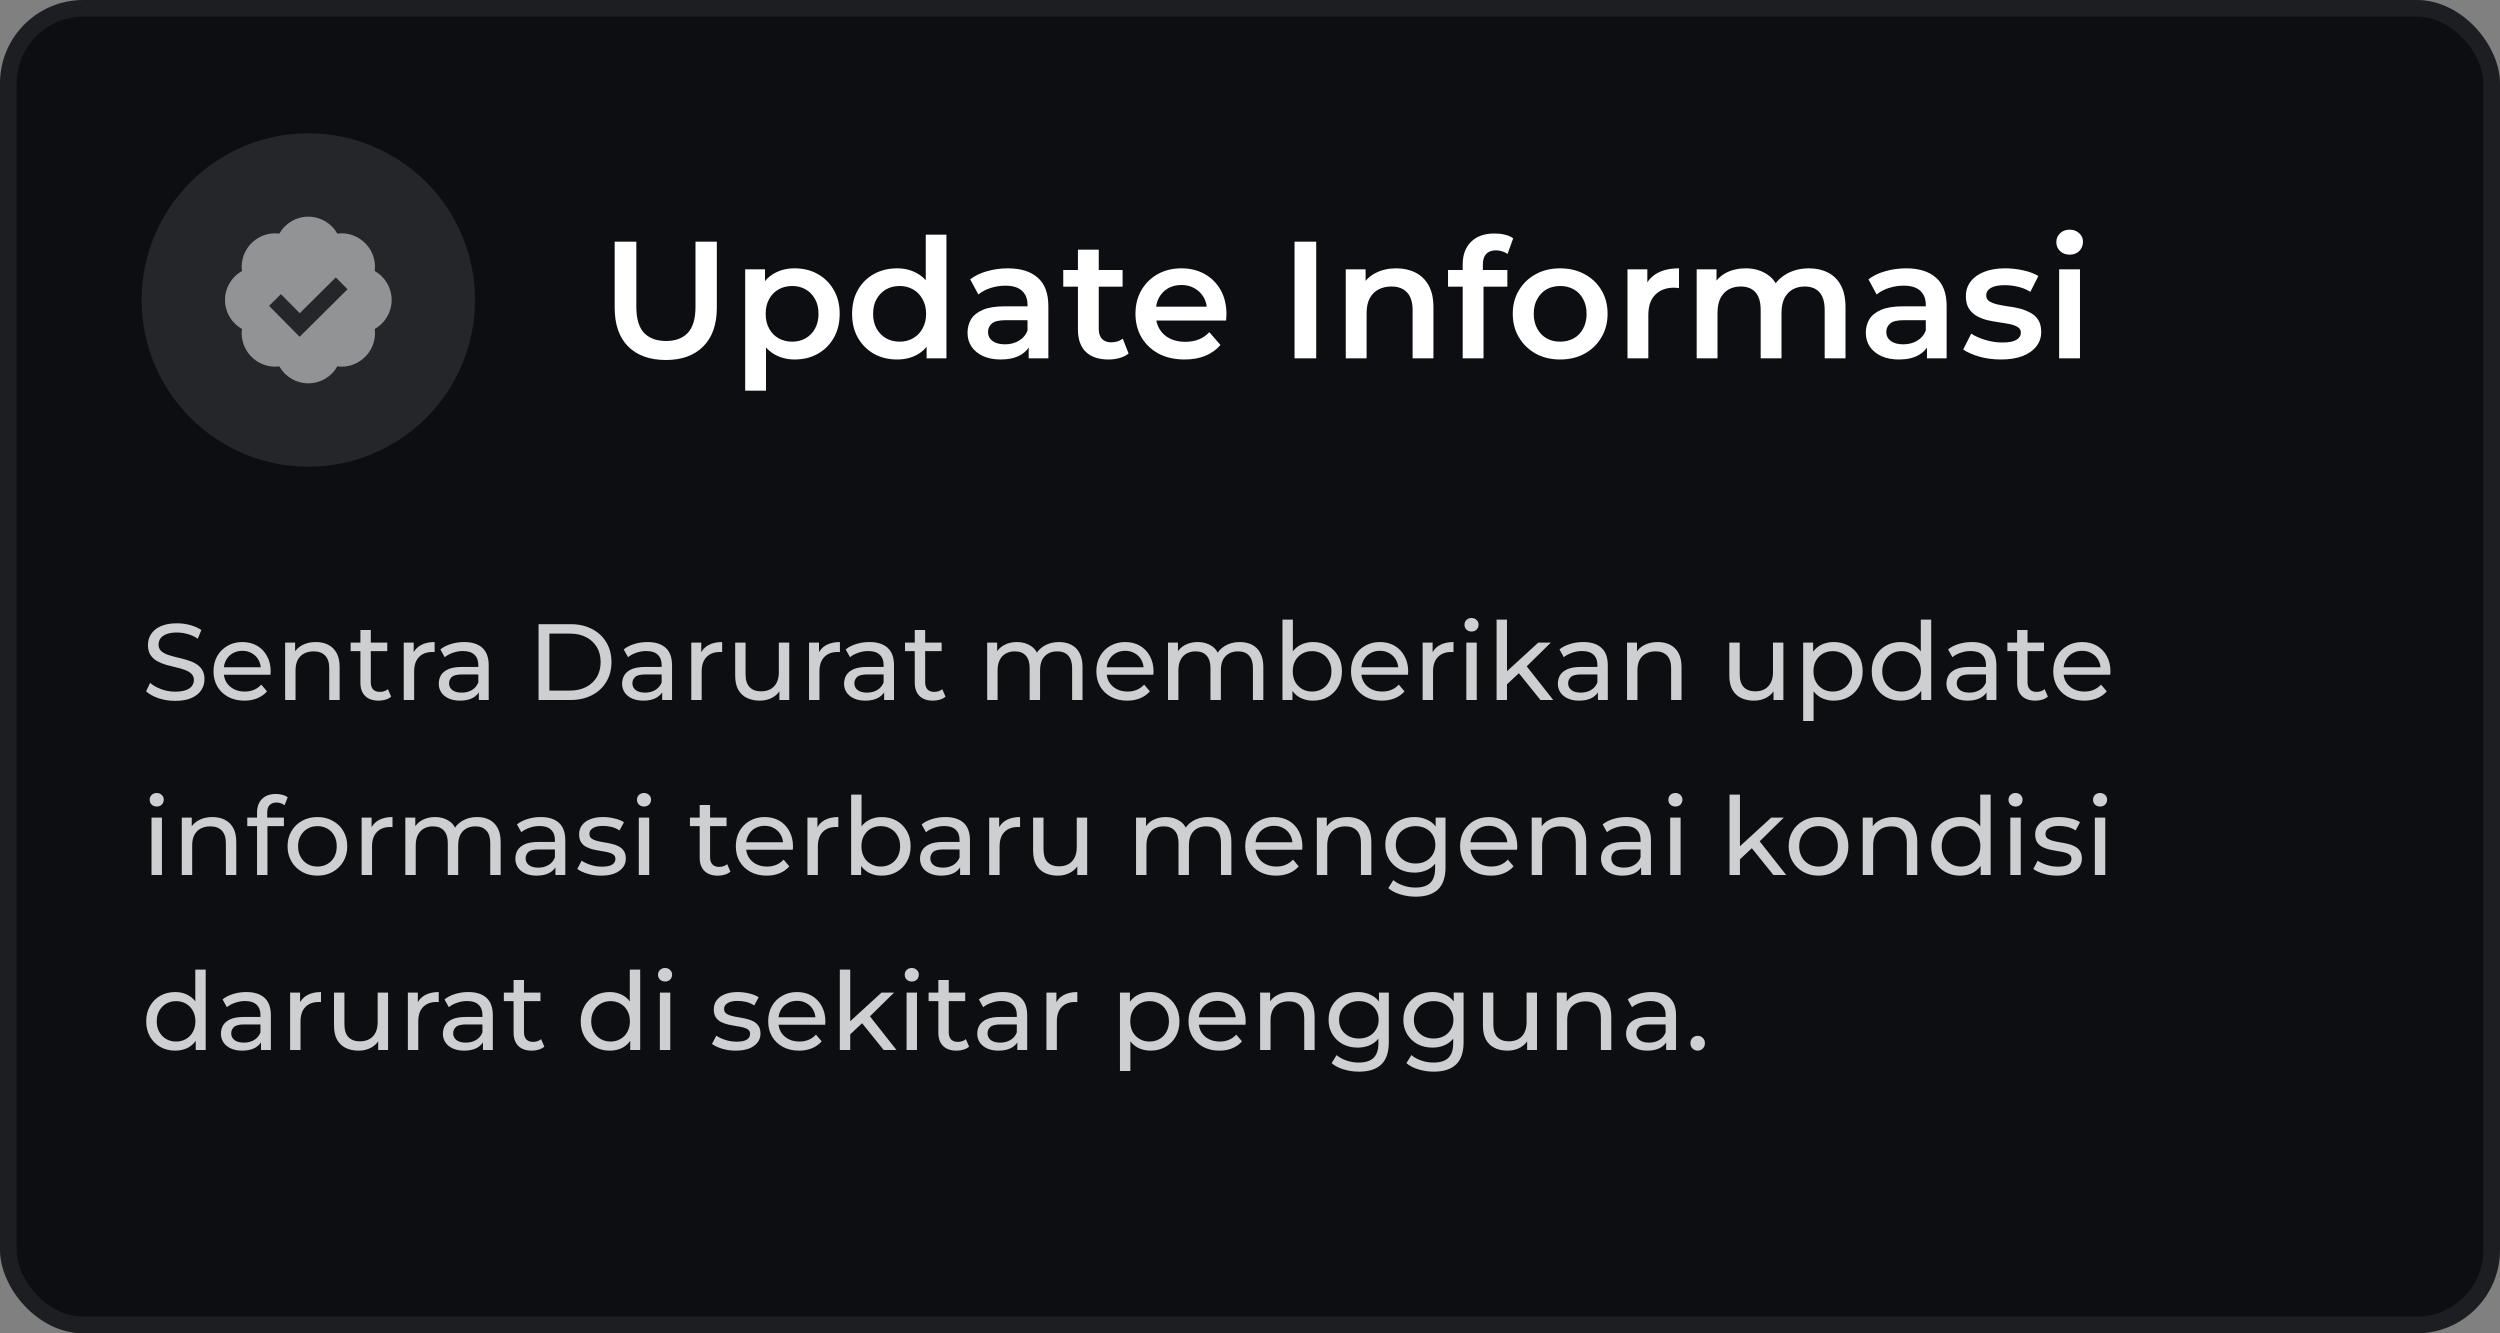 <svg width="300" height="160" viewBox="0 0 300 160" fill="none" xmlns="http://www.w3.org/2000/svg">
<rect x="0" y="0" width="300" height="160" fill="#808080" stroke="none"/>
<rect width="300" height="160" rx="10" fill="#0C0E12"/>
<rect x="1" y="1" width="298" height="158" rx="9" stroke="white" stroke-opacity="0.07" stroke-width="2"/>
<path d="M79.9 43.2C77.98 43.2 76.473 42.66 75.38 41.58C74.3 40.5 73.76 38.94 73.76 36.9V29H76.36V36.8C76.36 38.24 76.667 39.287 77.28 39.94C77.907 40.593 78.787 40.92 79.92 40.92C81.053 40.92 81.927 40.593 82.54 39.94C83.153 39.287 83.46 38.24 83.46 36.8V29H86.02V36.9C86.02 38.94 85.473 40.5 84.38 41.58C83.3 42.66 81.807 43.2 79.9 43.2ZM95.341 43.14C94.475 43.14 93.681 42.94 92.961 42.54C92.255 42.14 91.688 41.54 91.261 40.74C90.848 39.927 90.641 38.9 90.641 37.66C90.641 36.407 90.841 35.38 91.241 34.58C91.655 33.78 92.215 33.187 92.921 32.8C93.628 32.4 94.435 32.2 95.341 32.2C96.395 32.2 97.321 32.427 98.121 32.88C98.935 33.333 99.575 33.967 100.041 34.78C100.521 35.593 100.761 36.553 100.761 37.66C100.761 38.767 100.521 39.733 100.041 40.56C99.575 41.373 98.935 42.007 98.121 42.46C97.321 42.913 96.395 43.14 95.341 43.14ZM89.421 46.88V32.32H91.801V34.84L91.721 37.68L91.921 40.52V46.88H89.421ZM95.061 41C95.661 41 96.195 40.867 96.661 40.6C97.141 40.333 97.521 39.947 97.801 39.44C98.081 38.933 98.221 38.34 98.221 37.66C98.221 36.967 98.081 36.373 97.801 35.88C97.521 35.373 97.141 34.987 96.661 34.72C96.195 34.453 95.661 34.32 95.061 34.32C94.461 34.32 93.921 34.453 93.441 34.72C92.961 34.987 92.581 35.373 92.301 35.88C92.021 36.373 91.881 36.967 91.881 37.66C91.881 38.34 92.021 38.933 92.301 39.44C92.581 39.947 92.961 40.333 93.441 40.6C93.921 40.867 94.461 41 95.061 41ZM107.652 43.14C106.626 43.14 105.699 42.913 104.872 42.46C104.059 41.993 103.419 41.353 102.952 40.54C102.486 39.727 102.252 38.767 102.252 37.66C102.252 36.553 102.486 35.593 102.952 34.78C103.419 33.967 104.059 33.333 104.872 32.88C105.699 32.427 106.626 32.2 107.652 32.2C108.546 32.2 109.346 32.4 110.052 32.8C110.759 33.187 111.319 33.78 111.732 34.58C112.146 35.38 112.352 36.407 112.352 37.66C112.352 38.9 112.152 39.927 111.752 40.74C111.352 41.54 110.799 42.14 110.092 42.54C109.386 42.94 108.572 43.14 107.652 43.14ZM107.952 41C108.552 41 109.086 40.867 109.552 40.6C110.032 40.333 110.412 39.947 110.692 39.44C110.986 38.933 111.132 38.34 111.132 37.66C111.132 36.967 110.986 36.373 110.692 35.88C110.412 35.373 110.032 34.987 109.552 34.72C109.086 34.453 108.552 34.32 107.952 34.32C107.352 34.32 106.812 34.453 106.332 34.72C105.866 34.987 105.486 35.373 105.192 35.88C104.912 36.373 104.772 36.967 104.772 37.66C104.772 38.34 104.912 38.933 105.192 39.44C105.486 39.947 105.866 40.333 106.332 40.6C106.812 40.867 107.352 41 107.952 41ZM111.192 43V40.48L111.292 37.64L111.092 34.8V28.16H113.572V43H111.192ZM123.443 43V40.84L123.303 40.38V36.6C123.303 35.867 123.083 35.3 122.643 34.9C122.203 34.487 121.536 34.28 120.643 34.28C120.043 34.28 119.449 34.373 118.863 34.56C118.289 34.747 117.803 35.007 117.403 35.34L116.423 33.52C116.996 33.08 117.676 32.753 118.463 32.54C119.263 32.313 120.089 32.2 120.943 32.2C122.489 32.2 123.683 32.573 124.523 33.32C125.376 34.053 125.803 35.193 125.803 36.74V43H123.443ZM120.083 43.14C119.283 43.14 118.583 43.007 117.983 42.74C117.383 42.46 116.916 42.08 116.583 41.6C116.263 41.107 116.103 40.553 116.103 39.94C116.103 39.34 116.243 38.8 116.523 38.32C116.816 37.84 117.289 37.46 117.943 37.18C118.596 36.9 119.463 36.76 120.543 36.76H123.643V38.42H120.723C119.869 38.42 119.296 38.56 119.003 38.84C118.709 39.107 118.563 39.44 118.563 39.84C118.563 40.293 118.743 40.653 119.103 40.92C119.463 41.187 119.963 41.32 120.603 41.32C121.216 41.32 121.763 41.18 122.243 40.9C122.736 40.62 123.089 40.207 123.303 39.66L123.723 41.16C123.483 41.787 123.049 42.273 122.423 42.62C121.809 42.967 121.029 43.14 120.083 43.14ZM133.031 43.14C131.858 43.14 130.951 42.84 130.311 42.24C129.671 41.627 129.351 40.727 129.351 39.54V29.96H131.851V39.48C131.851 39.987 131.978 40.38 132.231 40.66C132.498 40.94 132.864 41.08 133.331 41.08C133.891 41.08 134.358 40.933 134.731 40.64L135.431 42.42C135.138 42.66 134.778 42.84 134.351 42.96C133.924 43.08 133.484 43.14 133.031 43.14ZM127.591 34.4V32.4H134.711V34.4H127.591ZM142.156 43.14C140.969 43.14 139.929 42.907 139.036 42.44C138.156 41.96 137.469 41.307 136.976 40.48C136.496 39.653 136.256 38.713 136.256 37.66C136.256 36.593 136.489 35.653 136.956 34.84C137.436 34.013 138.089 33.367 138.916 32.9C139.756 32.433 140.709 32.2 141.776 32.2C142.816 32.2 143.743 32.427 144.556 32.88C145.369 33.333 146.009 33.973 146.476 34.8C146.943 35.627 147.176 36.6 147.176 37.72C147.176 37.827 147.169 37.947 147.156 38.08C147.156 38.213 147.149 38.34 147.136 38.46H138.236V36.8H145.816L144.836 37.32C144.849 36.707 144.723 36.167 144.456 35.7C144.189 35.233 143.823 34.867 143.356 34.6C142.903 34.333 142.376 34.2 141.776 34.2C141.163 34.2 140.623 34.333 140.156 34.6C139.703 34.867 139.343 35.24 139.076 35.72C138.823 36.187 138.696 36.74 138.696 37.38V37.78C138.696 38.42 138.843 38.987 139.136 39.48C139.429 39.973 139.843 40.353 140.376 40.62C140.909 40.887 141.523 41.02 142.216 41.02C142.816 41.02 143.356 40.927 143.836 40.74C144.316 40.553 144.743 40.26 145.116 39.86L146.456 41.4C145.976 41.96 145.369 42.393 144.636 42.7C143.916 42.993 143.089 43.14 142.156 43.14ZM155.345 43V29H157.945V43H155.345ZM167.552 32.2C168.405 32.2 169.165 32.367 169.832 32.7C170.512 33.033 171.045 33.547 171.432 34.24C171.818 34.92 172.012 35.8 172.012 36.88V43H169.512V37.2C169.512 36.253 169.285 35.547 168.832 35.08C168.392 34.613 167.772 34.38 166.972 34.38C166.385 34.38 165.865 34.5 165.412 34.74C164.958 34.98 164.605 35.34 164.352 35.82C164.112 36.287 163.992 36.88 163.992 37.6V43H161.492V32.32H163.872V35.2L163.452 34.32C163.825 33.64 164.365 33.12 165.072 32.76C165.792 32.387 166.618 32.2 167.552 32.2ZM175.523 43V31.72C175.523 30.6 175.85 29.707 176.503 29.04C177.17 28.36 178.116 28.02 179.343 28.02C179.783 28.02 180.196 28.067 180.583 28.16C180.983 28.253 181.316 28.4 181.583 28.6L180.903 30.48C180.716 30.333 180.503 30.227 180.263 30.16C180.023 30.08 179.776 30.04 179.523 30.04C179.003 30.04 178.61 30.187 178.343 30.48C178.076 30.76 177.943 31.187 177.943 31.76V32.96L178.023 34.08V43H175.523ZM173.763 34.4V32.4H180.883V34.4H173.763ZM187.21 43.14C186.116 43.14 185.143 42.907 184.29 42.44C183.436 41.96 182.763 41.307 182.27 40.48C181.776 39.653 181.53 38.713 181.53 37.66C181.53 36.593 181.776 35.653 182.27 34.84C182.763 34.013 183.436 33.367 184.29 32.9C185.143 32.433 186.116 32.2 187.21 32.2C188.316 32.2 189.296 32.433 190.15 32.9C191.016 33.367 191.69 34.007 192.17 34.82C192.663 35.633 192.91 36.58 192.91 37.66C192.91 38.713 192.663 39.653 192.17 40.48C191.69 41.307 191.016 41.96 190.15 42.44C189.296 42.907 188.316 43.14 187.21 43.14ZM187.21 41C187.823 41 188.37 40.867 188.85 40.6C189.33 40.333 189.703 39.947 189.97 39.44C190.25 38.933 190.39 38.34 190.39 37.66C190.39 36.967 190.25 36.373 189.97 35.88C189.703 35.373 189.33 34.987 188.85 34.72C188.37 34.453 187.83 34.32 187.23 34.32C186.616 34.32 186.07 34.453 185.59 34.72C185.123 34.987 184.75 35.373 184.47 35.88C184.19 36.373 184.05 36.967 184.05 37.66C184.05 38.34 184.19 38.933 184.47 39.44C184.75 39.947 185.123 40.333 185.59 40.6C186.07 40.867 186.61 41 187.21 41ZM195.3 43V32.32H197.68V35.26L197.4 34.4C197.72 33.68 198.22 33.133 198.9 32.76C199.593 32.387 200.453 32.2 201.48 32.2V34.58C201.373 34.553 201.273 34.54 201.18 34.54C201.087 34.527 200.993 34.52 200.9 34.52C199.953 34.52 199.2 34.8 198.64 35.36C198.08 35.907 197.8 36.727 197.8 37.82V43H195.3ZM217.081 32.2C217.934 32.2 218.688 32.367 219.341 32.7C220.008 33.033 220.528 33.547 220.901 34.24C221.274 34.92 221.461 35.8 221.461 36.88V43H218.961V37.2C218.961 36.253 218.754 35.547 218.341 35.08C217.928 34.613 217.334 34.38 216.561 34.38C216.014 34.38 215.528 34.5 215.101 34.74C214.688 34.98 214.361 35.333 214.121 35.8C213.894 36.267 213.781 36.86 213.781 37.58V43H211.281V37.2C211.281 36.253 211.074 35.547 210.661 35.08C210.248 34.613 209.654 34.38 208.881 34.38C208.334 34.38 207.848 34.5 207.421 34.74C207.008 34.98 206.681 35.333 206.441 35.8C206.214 36.267 206.101 36.86 206.101 37.58V43H203.601V32.32H205.981V35.16L205.561 34.32C205.921 33.627 206.441 33.1 207.121 32.74C207.814 32.38 208.601 32.2 209.481 32.2C210.481 32.2 211.348 32.447 212.081 32.94C212.828 33.433 213.321 34.18 213.561 35.18L212.581 34.84C212.928 34.04 213.501 33.4 214.301 32.92C215.101 32.44 216.028 32.2 217.081 32.2ZM231.236 43V40.84L231.096 40.38V36.6C231.096 35.867 230.876 35.3 230.436 34.9C229.996 34.487 229.329 34.28 228.436 34.28C227.836 34.28 227.242 34.373 226.656 34.56C226.082 34.747 225.596 35.007 225.196 35.34L224.216 33.52C224.789 33.08 225.469 32.753 226.256 32.54C227.056 32.313 227.882 32.2 228.736 32.2C230.282 32.2 231.476 32.573 232.316 33.32C233.169 34.053 233.596 35.193 233.596 36.74V43H231.236ZM227.876 43.14C227.076 43.14 226.376 43.007 225.776 42.74C225.176 42.46 224.709 42.08 224.376 41.6C224.056 41.107 223.896 40.553 223.896 39.94C223.896 39.34 224.036 38.8 224.316 38.32C224.609 37.84 225.082 37.46 225.736 37.18C226.389 36.9 227.256 36.76 228.336 36.76H231.436V38.42H228.516C227.662 38.42 227.089 38.56 226.796 38.84C226.502 39.107 226.356 39.44 226.356 39.84C226.356 40.293 226.536 40.653 226.896 40.92C227.256 41.187 227.756 41.32 228.396 41.32C229.009 41.32 229.556 41.18 230.036 40.9C230.529 40.62 230.882 40.207 231.096 39.66L231.516 41.16C231.276 41.787 230.842 42.273 230.216 42.62C229.602 42.967 228.822 43.14 227.876 43.14ZM240.104 43.14C239.211 43.14 238.351 43.027 237.524 42.8C236.711 42.56 236.064 42.273 235.584 41.94L236.544 40.04C237.024 40.347 237.597 40.6 238.264 40.8C238.931 41 239.597 41.1 240.264 41.1C241.051 41.1 241.617 40.993 241.964 40.78C242.324 40.567 242.504 40.28 242.504 39.92C242.504 39.627 242.384 39.407 242.144 39.26C241.904 39.1 241.591 38.98 241.204 38.9C240.817 38.82 240.384 38.747 239.904 38.68C239.437 38.613 238.964 38.527 238.484 38.42C238.017 38.3 237.591 38.133 237.204 37.92C236.817 37.693 236.504 37.393 236.264 37.02C236.024 36.647 235.904 36.153 235.904 35.54C235.904 34.86 236.097 34.273 236.484 33.78C236.871 33.273 237.411 32.887 238.104 32.62C238.811 32.34 239.644 32.2 240.604 32.2C241.324 32.2 242.051 32.28 242.784 32.44C243.517 32.6 244.124 32.827 244.604 33.12L243.644 35.02C243.137 34.713 242.624 34.507 242.104 34.4C241.597 34.28 241.091 34.22 240.584 34.22C239.824 34.22 239.257 34.333 238.884 34.56C238.524 34.787 238.344 35.073 238.344 35.42C238.344 35.74 238.464 35.98 238.704 36.14C238.944 36.3 239.257 36.427 239.644 36.52C240.031 36.613 240.457 36.693 240.924 36.76C241.404 36.813 241.877 36.9 242.344 37.02C242.811 37.14 243.237 37.307 243.624 37.52C244.024 37.72 244.344 38.007 244.584 38.38C244.824 38.753 244.944 39.24 244.944 39.84C244.944 40.507 244.744 41.087 244.344 41.58C243.957 42.073 243.404 42.46 242.684 42.74C241.964 43.007 241.104 43.14 240.104 43.14ZM247.097 43V32.32H249.597V43H247.097ZM248.357 30.56C247.89 30.56 247.504 30.413 247.197 30.12C246.904 29.827 246.757 29.473 246.757 29.06C246.757 28.633 246.904 28.28 247.197 28C247.504 27.707 247.89 27.56 248.357 27.56C248.824 27.56 249.204 27.7 249.497 27.98C249.804 28.247 249.957 28.587 249.957 29C249.957 29.44 249.81 29.813 249.517 30.12C249.224 30.413 248.837 30.56 248.357 30.56Z" fill="white"/>
<path d="M21.017 84.104C20.324 84.104 19.661 84 19.028 83.792C18.395 83.575 17.897 83.298 17.533 82.96L18.014 81.946C18.361 82.249 18.803 82.501 19.34 82.7C19.877 82.899 20.436 82.999 21.017 82.999C21.546 82.999 21.975 82.938 22.304 82.817C22.633 82.696 22.876 82.531 23.032 82.323C23.188 82.106 23.266 81.864 23.266 81.595C23.266 81.283 23.162 81.032 22.954 80.841C22.755 80.65 22.49 80.499 22.161 80.386C21.84 80.265 21.485 80.161 21.095 80.074C20.705 79.987 20.311 79.888 19.912 79.775C19.522 79.654 19.162 79.502 18.833 79.32C18.512 79.138 18.252 78.895 18.053 78.592C17.854 78.28 17.754 77.881 17.754 77.396C17.754 76.928 17.875 76.499 18.118 76.109C18.369 75.71 18.751 75.394 19.262 75.16C19.782 74.917 20.441 74.796 21.238 74.796C21.767 74.796 22.291 74.865 22.811 75.004C23.331 75.143 23.782 75.342 24.163 75.602L23.734 76.642C23.344 76.382 22.932 76.196 22.499 76.083C22.066 75.962 21.645 75.901 21.238 75.901C20.727 75.901 20.306 75.966 19.977 76.096C19.648 76.226 19.405 76.399 19.249 76.616C19.102 76.833 19.028 77.075 19.028 77.344C19.028 77.665 19.128 77.92 19.327 78.111C19.535 78.302 19.799 78.453 20.12 78.566C20.449 78.679 20.809 78.783 21.199 78.878C21.589 78.965 21.979 79.064 22.369 79.177C22.768 79.29 23.127 79.437 23.448 79.619C23.777 79.801 24.042 80.044 24.241 80.347C24.44 80.65 24.54 81.04 24.54 81.517C24.54 81.976 24.414 82.405 24.163 82.804C23.912 83.194 23.522 83.51 22.993 83.753C22.473 83.987 21.814 84.104 21.017 84.104ZM29.325 84.078C28.589 84.078 27.939 83.926 27.375 83.623C26.821 83.32 26.387 82.904 26.075 82.375C25.772 81.846 25.62 81.24 25.62 80.555C25.62 79.87 25.768 79.264 26.062 78.735C26.366 78.206 26.777 77.795 27.297 77.5C27.826 77.197 28.42 77.045 29.078 77.045C29.746 77.045 30.335 77.192 30.846 77.487C31.358 77.782 31.756 78.198 32.042 78.735C32.337 79.264 32.484 79.883 32.484 80.594C32.484 80.646 32.48 80.707 32.471 80.776C32.471 80.845 32.467 80.91 32.458 80.971H26.595V80.074H31.808L31.301 80.386C31.31 79.944 31.219 79.55 31.028 79.203C30.838 78.856 30.573 78.588 30.235 78.397C29.906 78.198 29.52 78.098 29.078 78.098C28.645 78.098 28.259 78.198 27.921 78.397C27.583 78.588 27.319 78.861 27.128 79.216C26.938 79.563 26.842 79.961 26.842 80.412V80.62C26.842 81.079 26.946 81.491 27.154 81.855C27.371 82.21 27.67 82.488 28.051 82.687C28.433 82.886 28.87 82.986 29.364 82.986C29.772 82.986 30.14 82.917 30.469 82.778C30.807 82.639 31.102 82.431 31.353 82.154L32.042 82.96C31.73 83.324 31.34 83.601 30.872 83.792C30.413 83.983 29.897 84.078 29.325 84.078ZM37.896 77.045C38.459 77.045 38.953 77.153 39.378 77.37C39.812 77.587 40.15 77.916 40.392 78.358C40.635 78.8 40.756 79.359 40.756 80.035V84H39.508V80.178C39.508 79.511 39.343 79.008 39.014 78.67C38.694 78.332 38.239 78.163 37.649 78.163C37.207 78.163 36.822 78.25 36.492 78.423C36.163 78.596 35.907 78.852 35.725 79.19C35.552 79.528 35.465 79.948 35.465 80.451V84H34.217V77.11H35.413V78.969L35.218 78.475C35.444 78.024 35.79 77.673 36.258 77.422C36.726 77.171 37.272 77.045 37.896 77.045ZM45.432 84.078C44.739 84.078 44.201 83.892 43.82 83.519C43.438 83.146 43.248 82.613 43.248 81.92V75.602H44.496V81.868C44.496 82.241 44.587 82.527 44.769 82.726C44.959 82.925 45.228 83.025 45.575 83.025C45.965 83.025 46.29 82.917 46.55 82.7L46.94 83.597C46.749 83.762 46.52 83.883 46.251 83.961C45.991 84.039 45.718 84.078 45.432 84.078ZM42.078 78.137V77.11H46.472V78.137H42.078ZM48.449 84V77.11H49.645V78.982L49.528 78.514C49.718 78.037 50.039 77.673 50.49 77.422C50.94 77.171 51.495 77.045 52.154 77.045V78.254C52.102 78.245 52.05 78.241 51.998 78.241C51.954 78.241 51.911 78.241 51.868 78.241C51.2 78.241 50.672 78.44 50.282 78.839C49.892 79.238 49.697 79.814 49.697 80.568V84H48.449ZM57.461 84V82.544L57.396 82.271V79.788C57.396 79.259 57.24 78.852 56.928 78.566C56.625 78.271 56.165 78.124 55.55 78.124C55.143 78.124 54.744 78.193 54.354 78.332C53.964 78.462 53.635 78.64 53.366 78.865L52.846 77.929C53.201 77.643 53.626 77.426 54.12 77.279C54.623 77.123 55.147 77.045 55.693 77.045C56.638 77.045 57.366 77.275 57.877 77.734C58.388 78.193 58.644 78.895 58.644 79.84V84H57.461ZM55.199 84.078C54.688 84.078 54.237 83.991 53.847 83.818C53.466 83.645 53.171 83.406 52.963 83.103C52.755 82.791 52.651 82.44 52.651 82.05C52.651 81.677 52.738 81.339 52.911 81.036C53.093 80.733 53.383 80.49 53.782 80.308C54.189 80.126 54.735 80.035 55.42 80.035H57.604V80.932H55.472C54.848 80.932 54.428 81.036 54.211 81.244C53.994 81.452 53.886 81.703 53.886 81.998C53.886 82.336 54.02 82.609 54.289 82.817C54.558 83.016 54.93 83.116 55.407 83.116C55.875 83.116 56.282 83.012 56.629 82.804C56.984 82.596 57.24 82.293 57.396 81.894L57.643 82.752C57.478 83.159 57.188 83.484 56.772 83.727C56.356 83.961 55.832 84.078 55.199 84.078ZM64.627 84V74.9H68.462C69.432 74.9 70.286 75.091 71.023 75.472C71.768 75.853 72.344 76.386 72.752 77.071C73.168 77.756 73.376 78.549 73.376 79.45C73.376 80.351 73.168 81.144 72.752 81.829C72.344 82.514 71.768 83.047 71.023 83.428C70.286 83.809 69.432 84 68.462 84H64.627ZM65.927 82.869H68.384C69.138 82.869 69.788 82.726 70.334 82.44C70.888 82.154 71.317 81.755 71.621 81.244C71.924 80.724 72.076 80.126 72.076 79.45C72.076 78.765 71.924 78.167 71.621 77.656C71.317 77.145 70.888 76.746 70.334 76.46C69.788 76.174 69.138 76.031 68.384 76.031H65.927V82.869ZM79.462 84V82.544L79.397 82.271V79.788C79.397 79.259 79.241 78.852 78.929 78.566C78.626 78.271 78.166 78.124 77.551 78.124C77.144 78.124 76.745 78.193 76.355 78.332C75.965 78.462 75.636 78.64 75.367 78.865L74.847 77.929C75.202 77.643 75.627 77.426 76.121 77.279C76.624 77.123 77.148 77.045 77.694 77.045C78.639 77.045 79.367 77.275 79.878 77.734C80.389 78.193 80.645 78.895 80.645 79.84V84H79.462ZM77.2 84.078C76.689 84.078 76.238 83.991 75.848 83.818C75.467 83.645 75.172 83.406 74.964 83.103C74.756 82.791 74.652 82.44 74.652 82.05C74.652 81.677 74.739 81.339 74.912 81.036C75.094 80.733 75.384 80.49 75.783 80.308C76.19 80.126 76.736 80.035 77.421 80.035H79.605V80.932H77.473C76.849 80.932 76.429 81.036 76.212 81.244C75.995 81.452 75.887 81.703 75.887 81.998C75.887 82.336 76.021 82.609 76.29 82.817C76.559 83.016 76.931 83.116 77.408 83.116C77.876 83.116 78.283 83.012 78.63 82.804C78.985 82.596 79.241 82.293 79.397 81.894L79.644 82.752C79.479 83.159 79.189 83.484 78.773 83.727C78.357 83.961 77.833 84.078 77.2 84.078ZM82.954 84V77.11H84.15V78.982L84.034 78.514C84.224 78.037 84.545 77.673 84.996 77.422C85.446 77.171 86.001 77.045 86.659 77.045V78.254C86.608 78.245 86.555 78.241 86.504 78.241C86.46 78.241 86.417 78.241 86.374 78.241C85.706 78.241 85.177 78.44 84.787 78.839C84.397 79.238 84.203 79.814 84.203 80.568V84H82.954ZM91.186 84.078C90.596 84.078 90.076 83.97 89.626 83.753C89.183 83.536 88.837 83.207 88.585 82.765C88.343 82.314 88.222 81.751 88.222 81.075V77.11H89.469V80.932C89.469 81.608 89.63 82.115 89.951 82.453C90.28 82.791 90.739 82.96 91.329 82.96C91.762 82.96 92.139 82.873 92.46 82.7C92.78 82.518 93.027 82.258 93.201 81.92C93.374 81.573 93.46 81.157 93.46 80.672V77.11H94.709V84H93.525V82.141L93.721 82.635C93.495 83.094 93.157 83.45 92.707 83.701C92.256 83.952 91.749 84.078 91.186 84.078ZM97.084 84V77.11H98.28V78.982L98.163 78.514C98.354 78.037 98.675 77.673 99.125 77.422C99.576 77.171 100.131 77.045 100.789 77.045V78.254C100.737 78.245 100.685 78.241 100.633 78.241C100.59 78.241 100.547 78.241 100.503 78.241C99.836 78.241 99.307 78.44 98.917 78.839C98.527 79.238 98.332 79.814 98.332 80.568V84H97.084ZM106.097 84V82.544L106.032 82.271V79.788C106.032 79.259 105.876 78.852 105.564 78.566C105.26 78.271 104.801 78.124 104.186 78.124C103.778 78.124 103.38 78.193 102.99 78.332C102.6 78.462 102.27 78.64 102.002 78.865L101.482 77.929C101.837 77.643 102.262 77.426 102.756 77.279C103.258 77.123 103.783 77.045 104.329 77.045C105.273 77.045 106.001 77.275 106.513 77.734C107.024 78.193 107.28 78.895 107.28 79.84V84H106.097ZM103.835 84.078C103.323 84.078 102.873 83.991 102.483 83.818C102.101 83.645 101.807 83.406 101.599 83.103C101.391 82.791 101.287 82.44 101.287 82.05C101.287 81.677 101.373 81.339 101.547 81.036C101.729 80.733 102.019 80.49 102.418 80.308C102.825 80.126 103.371 80.035 104.056 80.035H106.24V80.932H104.108C103.484 80.932 103.063 81.036 102.847 81.244C102.63 81.452 102.522 81.703 102.522 81.998C102.522 82.336 102.656 82.609 102.925 82.817C103.193 83.016 103.566 83.116 104.043 83.116C104.511 83.116 104.918 83.012 105.265 82.804C105.62 82.596 105.876 82.293 106.032 81.894L106.279 82.752C106.114 83.159 105.824 83.484 105.408 83.727C104.992 83.961 104.467 84.078 103.835 84.078ZM111.955 84.078C111.262 84.078 110.725 83.892 110.343 83.519C109.962 83.146 109.771 82.613 109.771 81.92V75.602H111.019V81.868C111.019 82.241 111.11 82.527 111.292 82.726C111.483 82.925 111.752 83.025 112.098 83.025C112.488 83.025 112.813 82.917 113.073 82.7L113.463 83.597C113.273 83.762 113.043 83.883 112.774 83.961C112.514 84.039 112.241 84.078 111.955 84.078ZM108.601 78.137V77.11H112.995V78.137H108.601ZM127.082 77.045C127.637 77.045 128.127 77.153 128.551 77.37C128.976 77.587 129.305 77.916 129.539 78.358C129.782 78.8 129.903 79.359 129.903 80.035V84H128.655V80.178C128.655 79.511 128.499 79.008 128.187 78.67C127.875 78.332 127.438 78.163 126.874 78.163C126.458 78.163 126.094 78.25 125.782 78.423C125.47 78.596 125.228 78.852 125.054 79.19C124.89 79.528 124.807 79.948 124.807 80.451V84H123.559V80.178C123.559 79.511 123.403 79.008 123.091 78.67C122.788 78.332 122.35 78.163 121.778 78.163C121.371 78.163 121.011 78.25 120.699 78.423C120.387 78.596 120.145 78.852 119.971 79.19C119.798 79.528 119.711 79.948 119.711 80.451V84H118.463V77.11H119.659V78.943L119.464 78.475C119.681 78.024 120.015 77.673 120.465 77.422C120.916 77.171 121.44 77.045 122.038 77.045C122.697 77.045 123.265 77.21 123.741 77.539C124.218 77.86 124.53 78.349 124.677 79.008L124.17 78.8C124.378 78.271 124.742 77.847 125.262 77.526C125.782 77.205 126.389 77.045 127.082 77.045ZM135.268 84.078C134.531 84.078 133.881 83.926 133.318 83.623C132.763 83.32 132.33 82.904 132.018 82.375C131.714 81.846 131.563 81.24 131.563 80.555C131.563 79.87 131.71 79.264 132.005 78.735C132.308 78.206 132.72 77.795 133.24 77.5C133.768 77.197 134.362 77.045 135.021 77.045C135.688 77.045 136.277 77.192 136.789 77.487C137.3 77.782 137.699 78.198 137.985 78.735C138.279 79.264 138.427 79.883 138.427 80.594C138.427 80.646 138.422 80.707 138.414 80.776C138.414 80.845 138.409 80.91 138.401 80.971H132.538V80.074H137.751L137.244 80.386C137.252 79.944 137.161 79.55 136.971 79.203C136.78 78.856 136.516 78.588 136.178 78.397C135.848 78.198 135.463 78.098 135.021 78.098C134.587 78.098 134.202 78.198 133.864 78.397C133.526 78.588 133.261 78.861 133.071 79.216C132.88 79.563 132.785 79.961 132.785 80.412V80.62C132.785 81.079 132.889 81.491 133.097 81.855C133.313 82.21 133.612 82.488 133.994 82.687C134.375 82.886 134.813 82.986 135.307 82.986C135.714 82.986 136.082 82.917 136.412 82.778C136.75 82.639 137.044 82.431 137.296 82.154L137.985 82.96C137.673 83.324 137.283 83.601 136.815 83.792C136.355 83.983 135.84 84.078 135.268 84.078ZM148.779 77.045C149.333 77.045 149.823 77.153 150.248 77.37C150.672 77.587 151.002 77.916 151.236 78.358C151.478 78.8 151.6 79.359 151.6 80.035V84H150.352V80.178C150.352 79.511 150.196 79.008 149.884 78.67C149.572 78.332 149.134 78.163 148.571 78.163C148.155 78.163 147.791 78.25 147.479 78.423C147.167 78.596 146.924 78.852 146.751 79.19C146.586 79.528 146.504 79.948 146.504 80.451V84H145.256V80.178C145.256 79.511 145.1 79.008 144.788 78.67C144.484 78.332 144.047 78.163 143.475 78.163C143.067 78.163 142.708 78.25 142.396 78.423C142.084 78.596 141.841 78.852 141.668 79.19C141.494 79.528 141.408 79.948 141.408 80.451V84H140.16V77.11H141.356V78.943L141.161 78.475C141.377 78.024 141.711 77.673 142.162 77.422C142.612 77.171 143.137 77.045 143.735 77.045C144.393 77.045 144.961 77.21 145.438 77.539C145.914 77.86 146.226 78.349 146.374 79.008L145.867 78.8C146.075 78.271 146.439 77.847 146.959 77.526C147.479 77.205 148.085 77.045 148.779 77.045ZM157.549 84.078C156.96 84.078 156.427 83.948 155.95 83.688C155.482 83.419 155.109 83.025 154.832 82.505C154.563 81.985 154.429 81.335 154.429 80.555C154.429 79.775 154.568 79.125 154.845 78.605C155.131 78.085 155.508 77.695 155.976 77.435C156.453 77.175 156.977 77.045 157.549 77.045C158.225 77.045 158.823 77.192 159.343 77.487C159.863 77.782 160.275 78.193 160.578 78.722C160.881 79.242 161.033 79.853 161.033 80.555C161.033 81.257 160.881 81.872 160.578 82.401C160.275 82.93 159.863 83.341 159.343 83.636C158.823 83.931 158.225 84.078 157.549 84.078ZM153.896 84V74.354H155.144V78.943L155.014 80.542L155.092 82.141V84H153.896ZM157.445 82.986C157.887 82.986 158.281 82.886 158.628 82.687C158.983 82.488 159.261 82.206 159.46 81.842C159.668 81.469 159.772 81.04 159.772 80.555C159.772 80.061 159.668 79.636 159.46 79.281C159.261 78.917 158.983 78.635 158.628 78.436C158.281 78.237 157.887 78.137 157.445 78.137C157.012 78.137 156.617 78.237 156.262 78.436C155.915 78.635 155.638 78.917 155.43 79.281C155.231 79.636 155.131 80.061 155.131 80.555C155.131 81.04 155.231 81.469 155.43 81.842C155.638 82.206 155.915 82.488 156.262 82.687C156.617 82.886 157.012 82.986 157.445 82.986ZM165.825 84.078C165.089 84.078 164.439 83.926 163.875 83.623C163.321 83.32 162.887 82.904 162.575 82.375C162.272 81.846 162.12 81.24 162.12 80.555C162.12 79.87 162.268 79.264 162.562 78.735C162.866 78.206 163.277 77.795 163.797 77.5C164.326 77.197 164.92 77.045 165.578 77.045C166.246 77.045 166.835 77.192 167.346 77.487C167.858 77.782 168.256 78.198 168.542 78.735C168.837 79.264 168.984 79.883 168.984 80.594C168.984 80.646 168.98 80.707 168.971 80.776C168.971 80.845 168.967 80.91 168.958 80.971H163.095V80.074H168.308L167.801 80.386C167.81 79.944 167.719 79.55 167.528 79.203C167.338 78.856 167.073 78.588 166.735 78.397C166.406 78.198 166.02 78.098 165.578 78.098C165.145 78.098 164.759 78.198 164.421 78.397C164.083 78.588 163.819 78.861 163.628 79.216C163.438 79.563 163.342 79.961 163.342 80.412V80.62C163.342 81.079 163.446 81.491 163.654 81.855C163.871 82.21 164.17 82.488 164.551 82.687C164.933 82.886 165.37 82.986 165.864 82.986C166.272 82.986 166.64 82.917 166.969 82.778C167.307 82.639 167.602 82.431 167.853 82.154L168.542 82.96C168.23 83.324 167.84 83.601 167.372 83.792C166.913 83.983 166.397 84.078 165.825 84.078ZM170.717 84V77.11H171.913V78.982L171.796 78.514C171.987 78.037 172.308 77.673 172.758 77.422C173.209 77.171 173.764 77.045 174.422 77.045V78.254C174.37 78.245 174.318 78.241 174.266 78.241C174.223 78.241 174.18 78.241 174.136 78.241C173.469 78.241 172.94 78.44 172.55 78.839C172.16 79.238 171.965 79.814 171.965 80.568V84H170.717ZM175.96 84V77.11H177.208V84H175.96ZM176.584 75.784C176.342 75.784 176.138 75.706 175.973 75.55C175.817 75.394 175.739 75.203 175.739 74.978C175.739 74.744 175.817 74.549 175.973 74.393C176.138 74.237 176.342 74.159 176.584 74.159C176.827 74.159 177.026 74.237 177.182 74.393C177.347 74.54 177.429 74.727 177.429 74.952C177.429 75.186 177.351 75.385 177.195 75.55C177.039 75.706 176.836 75.784 176.584 75.784ZM180.605 82.336L180.631 80.737L184.596 77.11H186.104L183.062 80.1L182.386 80.672L180.605 82.336ZM179.591 84V74.354H180.839V84H179.591ZM184.856 84L182.152 80.646L182.958 79.645L186.39 84H184.856ZM191.752 84V82.544L191.687 82.271V79.788C191.687 79.259 191.531 78.852 191.219 78.566C190.916 78.271 190.456 78.124 189.841 78.124C189.434 78.124 189.035 78.193 188.645 78.332C188.255 78.462 187.926 78.64 187.657 78.865L187.137 77.929C187.492 77.643 187.917 77.426 188.411 77.279C188.914 77.123 189.438 77.045 189.984 77.045C190.929 77.045 191.657 77.275 192.168 77.734C192.679 78.193 192.935 78.895 192.935 79.84V84H191.752ZM189.49 84.078C188.979 84.078 188.528 83.991 188.138 83.818C187.757 83.645 187.462 83.406 187.254 83.103C187.046 82.791 186.942 82.44 186.942 82.05C186.942 81.677 187.029 81.339 187.202 81.036C187.384 80.733 187.674 80.49 188.073 80.308C188.48 80.126 189.026 80.035 189.711 80.035H191.895V80.932H189.763C189.139 80.932 188.719 81.036 188.502 81.244C188.285 81.452 188.177 81.703 188.177 81.998C188.177 82.336 188.311 82.609 188.58 82.817C188.849 83.016 189.221 83.116 189.698 83.116C190.166 83.116 190.573 83.012 190.92 82.804C191.275 82.596 191.531 82.293 191.687 81.894L191.934 82.752C191.769 83.159 191.479 83.484 191.063 83.727C190.647 83.961 190.123 84.078 189.49 84.078ZM198.924 77.045C199.487 77.045 199.981 77.153 200.406 77.37C200.839 77.587 201.177 77.916 201.42 78.358C201.662 78.8 201.784 79.359 201.784 80.035V84H200.536V80.178C200.536 79.511 200.371 79.008 200.042 78.67C199.721 78.332 199.266 78.163 198.677 78.163C198.235 78.163 197.849 78.25 197.52 78.423C197.19 78.596 196.935 78.852 196.753 79.19C196.579 79.528 196.493 79.948 196.493 80.451V84H195.245V77.11H196.441V78.969L196.246 78.475C196.471 78.024 196.818 77.673 197.286 77.422C197.754 77.171 198.3 77.045 198.924 77.045ZM210.483 84.078C209.894 84.078 209.374 83.97 208.923 83.753C208.481 83.536 208.135 83.207 207.883 82.765C207.641 82.314 207.519 81.751 207.519 81.075V77.11H208.767V80.932C208.767 81.608 208.928 82.115 209.248 82.453C209.578 82.791 210.037 82.96 210.626 82.96C211.06 82.96 211.437 82.873 211.757 82.7C212.078 82.518 212.325 82.258 212.498 81.92C212.672 81.573 212.758 81.157 212.758 80.672V77.11H214.006V84H212.823V82.141L213.018 82.635C212.793 83.094 212.455 83.45 212.004 83.701C211.554 83.952 211.047 84.078 210.483 84.078ZM220.035 84.078C219.463 84.078 218.939 83.948 218.462 83.688C217.994 83.419 217.617 83.025 217.331 82.505C217.054 81.985 216.915 81.335 216.915 80.555C216.915 79.775 217.05 79.125 217.318 78.605C217.596 78.085 217.968 77.695 218.436 77.435C218.913 77.175 219.446 77.045 220.035 77.045C220.711 77.045 221.309 77.192 221.829 77.487C222.349 77.782 222.761 78.193 223.064 78.722C223.368 79.242 223.519 79.853 223.519 80.555C223.519 81.257 223.368 81.872 223.064 82.401C222.761 82.93 222.349 83.341 221.829 83.636C221.309 83.931 220.711 84.078 220.035 84.078ZM216.382 86.522V77.11H217.578V78.969L217.5 80.568L217.63 82.167V86.522H216.382ZM219.931 82.986C220.373 82.986 220.768 82.886 221.114 82.687C221.47 82.488 221.747 82.206 221.946 81.842C222.154 81.469 222.258 81.04 222.258 80.555C222.258 80.061 222.154 79.636 221.946 79.281C221.747 78.917 221.47 78.635 221.114 78.436C220.768 78.237 220.373 78.137 219.931 78.137C219.498 78.137 219.104 78.237 218.748 78.436C218.402 78.635 218.124 78.917 217.916 79.281C217.717 79.636 217.617 80.061 217.617 80.555C217.617 81.04 217.717 81.469 217.916 81.842C218.124 82.206 218.402 82.488 218.748 82.687C219.104 82.886 219.498 82.986 219.931 82.986ZM228.091 84.078C227.423 84.078 226.825 83.931 226.297 83.636C225.777 83.341 225.365 82.93 225.062 82.401C224.758 81.872 224.607 81.257 224.607 80.555C224.607 79.853 224.758 79.242 225.062 78.722C225.365 78.193 225.777 77.782 226.297 77.487C226.825 77.192 227.423 77.045 228.091 77.045C228.671 77.045 229.196 77.175 229.664 77.435C230.132 77.695 230.504 78.085 230.782 78.605C231.068 79.125 231.211 79.775 231.211 80.555C231.211 81.335 231.072 81.985 230.795 82.505C230.526 83.025 230.158 83.419 229.69 83.688C229.222 83.948 228.689 84.078 228.091 84.078ZM228.195 82.986C228.628 82.986 229.018 82.886 229.365 82.687C229.72 82.488 229.997 82.206 230.197 81.842C230.405 81.469 230.509 81.04 230.509 80.555C230.509 80.061 230.405 79.636 230.197 79.281C229.997 78.917 229.72 78.635 229.365 78.436C229.018 78.237 228.628 78.137 228.195 78.137C227.753 78.137 227.358 78.237 227.012 78.436C226.665 78.635 226.388 78.917 226.18 79.281C225.972 79.636 225.868 80.061 225.868 80.555C225.868 81.04 225.972 81.469 226.18 81.842C226.388 82.206 226.665 82.488 227.012 82.687C227.358 82.886 227.753 82.986 228.195 82.986ZM230.548 84V82.141L230.626 80.542L230.496 78.943V74.354H231.744V84H230.548ZM238.382 84V82.544L238.317 82.271V79.788C238.317 79.259 238.161 78.852 237.849 78.566C237.546 78.271 237.086 78.124 236.471 78.124C236.064 78.124 235.665 78.193 235.275 78.332C234.885 78.462 234.556 78.64 234.287 78.865L233.767 77.929C234.122 77.643 234.547 77.426 235.041 77.279C235.544 77.123 236.068 77.045 236.614 77.045C237.559 77.045 238.287 77.275 238.798 77.734C239.309 78.193 239.565 78.895 239.565 79.84V84H238.382ZM236.12 84.078C235.609 84.078 235.158 83.991 234.768 83.818C234.387 83.645 234.092 83.406 233.884 83.103C233.676 82.791 233.572 82.44 233.572 82.05C233.572 81.677 233.659 81.339 233.832 81.036C234.014 80.733 234.304 80.49 234.703 80.308C235.11 80.126 235.656 80.035 236.341 80.035H238.525V80.932H236.393C235.769 80.932 235.349 81.036 235.132 81.244C234.915 81.452 234.807 81.703 234.807 81.998C234.807 82.336 234.941 82.609 235.21 82.817C235.479 83.016 235.851 83.116 236.328 83.116C236.796 83.116 237.203 83.012 237.55 82.804C237.905 82.596 238.161 82.293 238.317 81.894L238.564 82.752C238.399 83.159 238.109 83.484 237.693 83.727C237.277 83.961 236.753 84.078 236.12 84.078ZM244.24 84.078C243.547 84.078 243.01 83.892 242.628 83.519C242.247 83.146 242.056 82.613 242.056 81.92V75.602H243.304V81.868C243.304 82.241 243.395 82.527 243.577 82.726C243.768 82.925 244.037 83.025 244.383 83.025C244.773 83.025 245.098 82.917 245.358 82.7L245.748 83.597C245.558 83.762 245.328 83.883 245.059 83.961C244.799 84.039 244.526 84.078 244.24 84.078ZM240.886 78.137V77.11H245.28V78.137H240.886ZM250.097 84.078C249.36 84.078 248.71 83.926 248.147 83.623C247.592 83.32 247.159 82.904 246.847 82.375C246.543 81.846 246.392 81.24 246.392 80.555C246.392 79.87 246.539 79.264 246.834 78.735C247.137 78.206 247.549 77.795 248.069 77.5C248.597 77.197 249.191 77.045 249.85 77.045C250.517 77.045 251.106 77.192 251.618 77.487C252.129 77.782 252.528 78.198 252.814 78.735C253.108 79.264 253.256 79.883 253.256 80.594C253.256 80.646 253.251 80.707 253.243 80.776C253.243 80.845 253.238 80.91 253.23 80.971H247.367V80.074H252.58L252.073 80.386C252.081 79.944 251.99 79.55 251.8 79.203C251.609 78.856 251.345 78.588 251.007 78.397C250.677 78.198 250.292 78.098 249.85 78.098C249.416 78.098 249.031 78.198 248.693 78.397C248.355 78.588 248.09 78.861 247.9 79.216C247.709 79.563 247.614 79.961 247.614 80.412V80.62C247.614 81.079 247.718 81.491 247.926 81.855C248.142 82.21 248.441 82.488 248.823 82.687C249.204 82.886 249.642 82.986 250.136 82.986C250.543 82.986 250.911 82.917 251.241 82.778C251.579 82.639 251.873 82.431 252.125 82.154L252.814 82.96C252.502 83.324 252.112 83.601 251.644 83.792C251.184 83.983 250.669 84.078 250.097 84.078ZM18.183 105V98.11H19.431V105H18.183ZM18.807 96.784C18.564 96.784 18.361 96.706 18.196 96.55C18.04 96.394 17.962 96.203 17.962 95.978C17.962 95.744 18.04 95.549 18.196 95.393C18.361 95.237 18.564 95.159 18.807 95.159C19.05 95.159 19.249 95.237 19.405 95.393C19.57 95.54 19.652 95.727 19.652 95.952C19.652 96.186 19.574 96.385 19.418 96.55C19.262 96.706 19.058 96.784 18.807 96.784ZM25.493 98.045C26.056 98.045 26.55 98.153 26.975 98.37C27.408 98.587 27.746 98.916 27.989 99.358C28.232 99.8 28.353 100.359 28.353 101.035V105H27.105V101.178C27.105 100.511 26.94 100.008 26.611 99.67C26.29 99.332 25.835 99.163 25.246 99.163C24.804 99.163 24.418 99.25 24.089 99.423C23.759 99.596 23.504 99.852 23.322 100.19C23.148 100.528 23.062 100.948 23.062 101.451V105H21.814V98.11H23.01V99.969L22.815 99.475C23.04 99.024 23.387 98.673 23.855 98.422C24.323 98.171 24.869 98.045 25.493 98.045ZM30.845 105V97.499C30.845 96.823 31.04 96.286 31.43 95.887C31.828 95.48 32.392 95.276 33.12 95.276C33.388 95.276 33.644 95.311 33.886 95.38C34.138 95.441 34.35 95.54 34.523 95.679L34.147 96.628C34.017 96.524 33.869 96.446 33.705 96.394C33.54 96.333 33.367 96.303 33.184 96.303C32.821 96.303 32.543 96.407 32.352 96.615C32.162 96.814 32.066 97.113 32.066 97.512V98.435L32.093 99.007V105H30.845ZM29.674 99.137V98.11H34.069V99.137H29.674ZM38.095 105.078C37.402 105.078 36.786 104.926 36.249 104.623C35.712 104.32 35.287 103.904 34.975 103.375C34.663 102.838 34.507 102.231 34.507 101.555C34.507 100.87 34.663 100.264 34.975 99.735C35.287 99.206 35.712 98.795 36.249 98.5C36.786 98.197 37.402 98.045 38.095 98.045C38.78 98.045 39.391 98.197 39.928 98.5C40.474 98.795 40.899 99.206 41.202 99.735C41.514 100.255 41.67 100.862 41.67 101.555C41.67 102.24 41.514 102.846 41.202 103.375C40.899 103.904 40.474 104.32 39.928 104.623C39.391 104.926 38.78 105.078 38.095 105.078ZM38.095 103.986C38.537 103.986 38.931 103.886 39.278 103.687C39.633 103.488 39.911 103.206 40.11 102.842C40.309 102.469 40.409 102.04 40.409 101.555C40.409 101.061 40.309 100.636 40.11 100.281C39.911 99.917 39.633 99.635 39.278 99.436C38.931 99.237 38.537 99.137 38.095 99.137C37.653 99.137 37.259 99.237 36.912 99.436C36.565 99.635 36.288 99.917 36.08 100.281C35.872 100.636 35.768 101.061 35.768 101.555C35.768 102.04 35.872 102.469 36.08 102.842C36.288 103.206 36.565 103.488 36.912 103.687C37.259 103.886 37.653 103.986 38.095 103.986ZM43.396 105V98.11H44.592V99.982L44.475 99.514C44.666 99.037 44.986 98.673 45.437 98.422C45.888 98.171 46.442 98.045 47.101 98.045V99.254C47.049 99.245 46.997 99.241 46.945 99.241C46.902 99.241 46.858 99.241 46.815 99.241C46.148 99.241 45.619 99.44 45.229 99.839C44.839 100.238 44.644 100.814 44.644 101.568V105H43.396ZM57.258 98.045C57.813 98.045 58.302 98.153 58.727 98.37C59.152 98.587 59.481 98.916 59.715 99.358C59.958 99.8 60.079 100.359 60.079 101.035V105H58.831V101.178C58.831 100.511 58.675 100.008 58.363 99.67C58.051 99.332 57.613 99.163 57.05 99.163C56.634 99.163 56.27 99.25 55.958 99.423C55.646 99.596 55.403 99.852 55.23 100.19C55.065 100.528 54.983 100.948 54.983 101.451V105H53.735V101.178C53.735 100.511 53.579 100.008 53.267 99.67C52.964 99.332 52.526 99.163 51.954 99.163C51.547 99.163 51.187 99.25 50.875 99.423C50.563 99.596 50.32 99.852 50.147 100.19C49.974 100.528 49.887 100.948 49.887 101.451V105H48.639V98.11H49.835V99.943L49.64 99.475C49.857 99.024 50.19 98.673 50.641 98.422C51.092 98.171 51.616 98.045 52.214 98.045C52.873 98.045 53.44 98.21 53.917 98.539C54.394 98.86 54.706 99.349 54.853 100.008L54.346 99.8C54.554 99.271 54.918 98.847 55.438 98.526C55.958 98.205 56.565 98.045 57.258 98.045ZM66.652 105V103.544L66.587 103.271V100.788C66.587 100.259 66.431 99.852 66.119 99.566C65.816 99.271 65.357 99.124 64.741 99.124C64.334 99.124 63.935 99.193 63.545 99.332C63.155 99.462 62.826 99.64 62.557 99.865L62.037 98.929C62.393 98.643 62.817 98.426 63.311 98.279C63.814 98.123 64.338 98.045 64.884 98.045C65.829 98.045 66.557 98.275 67.068 98.734C67.58 99.193 67.835 99.895 67.835 100.84V105H66.652ZM64.39 105.078C63.879 105.078 63.428 104.991 63.038 104.818C62.657 104.645 62.362 104.406 62.154 104.103C61.946 103.791 61.842 103.44 61.842 103.05C61.842 102.677 61.929 102.339 62.102 102.036C62.284 101.733 62.575 101.49 62.973 101.308C63.381 101.126 63.927 101.035 64.611 101.035H66.795V101.932H64.663C64.039 101.932 63.619 102.036 63.402 102.244C63.186 102.452 63.077 102.703 63.077 102.998C63.077 103.336 63.212 103.609 63.48 103.817C63.749 104.016 64.122 104.116 64.598 104.116C65.066 104.116 65.474 104.012 65.82 103.804C66.176 103.596 66.431 103.293 66.587 102.894L66.834 103.752C66.67 104.159 66.379 104.484 65.963 104.727C65.547 104.961 65.023 105.078 64.39 105.078ZM72.121 105.078C71.549 105.078 71.003 105 70.483 104.844C69.972 104.688 69.569 104.497 69.274 104.272L69.794 103.284C70.089 103.483 70.453 103.652 70.886 103.791C71.319 103.93 71.761 103.999 72.212 103.999C72.793 103.999 73.209 103.917 73.46 103.752C73.72 103.587 73.85 103.358 73.85 103.063C73.85 102.846 73.772 102.677 73.616 102.556C73.46 102.435 73.252 102.344 72.992 102.283C72.741 102.222 72.459 102.17 72.147 102.127C71.835 102.075 71.523 102.014 71.211 101.945C70.899 101.867 70.613 101.763 70.353 101.633C70.093 101.494 69.885 101.308 69.729 101.074C69.573 100.831 69.495 100.511 69.495 100.112C69.495 99.696 69.612 99.332 69.846 99.02C70.08 98.708 70.409 98.47 70.834 98.305C71.267 98.132 71.779 98.045 72.368 98.045C72.819 98.045 73.274 98.101 73.733 98.214C74.201 98.318 74.582 98.47 74.877 98.669L74.344 99.657C74.032 99.449 73.707 99.306 73.369 99.228C73.031 99.15 72.693 99.111 72.355 99.111C71.809 99.111 71.402 99.202 71.133 99.384C70.864 99.557 70.73 99.783 70.73 100.06C70.73 100.294 70.808 100.476 70.964 100.606C71.129 100.727 71.337 100.823 71.588 100.892C71.848 100.961 72.134 101.022 72.446 101.074C72.758 101.117 73.07 101.178 73.382 101.256C73.694 101.325 73.976 101.425 74.227 101.555C74.487 101.685 74.695 101.867 74.851 102.101C75.016 102.335 75.098 102.647 75.098 103.037C75.098 103.453 74.977 103.813 74.734 104.116C74.491 104.419 74.149 104.658 73.707 104.831C73.265 104.996 72.736 105.078 72.121 105.078ZM76.658 105V98.11H77.906V105H76.658ZM77.282 96.784C77.039 96.784 76.835 96.706 76.671 96.55C76.515 96.394 76.437 96.203 76.437 95.978C76.437 95.744 76.515 95.549 76.671 95.393C76.835 95.237 77.039 95.159 77.282 95.159C77.524 95.159 77.724 95.237 77.88 95.393C78.044 95.54 78.127 95.727 78.127 95.952C78.127 96.186 78.049 96.385 77.893 96.55C77.737 96.706 77.533 96.784 77.282 96.784ZM86.146 105.078C85.452 105.078 84.915 104.892 84.534 104.519C84.152 104.146 83.962 103.613 83.962 102.92V96.602H85.21V102.868C85.21 103.241 85.301 103.527 85.483 103.726C85.673 103.925 85.942 104.025 86.289 104.025C86.679 104.025 87.004 103.917 87.264 103.7L87.654 104.597C87.463 104.762 87.233 104.883 86.965 104.961C86.705 105.039 86.432 105.078 86.146 105.078ZM82.792 99.137V98.11H87.186V99.137H82.792ZM92.002 105.078C91.265 105.078 90.615 104.926 90.052 104.623C89.497 104.32 89.064 103.904 88.752 103.375C88.449 102.846 88.297 102.24 88.297 101.555C88.297 100.87 88.444 100.264 88.739 99.735C89.042 99.206 89.454 98.795 89.974 98.5C90.503 98.197 91.096 98.045 91.755 98.045C92.422 98.045 93.012 98.192 93.523 98.487C94.034 98.782 94.433 99.198 94.719 99.735C95.014 100.264 95.161 100.883 95.161 101.594C95.161 101.646 95.157 101.707 95.148 101.776C95.148 101.845 95.144 101.91 95.135 101.971H89.272V101.074H94.485L93.978 101.386C93.987 100.944 93.896 100.55 93.705 100.203C93.514 99.856 93.25 99.588 92.912 99.397C92.583 99.198 92.197 99.098 91.755 99.098C91.322 99.098 90.936 99.198 90.598 99.397C90.26 99.588 89.996 99.861 89.805 100.216C89.614 100.563 89.519 100.961 89.519 101.412V101.62C89.519 102.079 89.623 102.491 89.831 102.855C90.048 103.21 90.347 103.488 90.728 103.687C91.109 103.886 91.547 103.986 92.041 103.986C92.448 103.986 92.817 103.917 93.146 103.778C93.484 103.639 93.779 103.431 94.03 103.154L94.719 103.96C94.407 104.324 94.017 104.601 93.549 104.792C93.09 104.983 92.574 105.078 92.002 105.078ZM96.894 105V98.11H98.09V99.982L97.973 99.514C98.164 99.037 98.484 98.673 98.935 98.422C99.386 98.171 99.94 98.045 100.599 98.045V99.254C100.547 99.245 100.495 99.241 100.443 99.241C100.4 99.241 100.356 99.241 100.313 99.241C99.646 99.241 99.117 99.44 98.727 99.839C98.337 100.238 98.142 100.814 98.142 101.568V105H96.894ZM105.79 105.078C105.201 105.078 104.668 104.948 104.191 104.688C103.723 104.419 103.35 104.025 103.073 103.505C102.804 102.985 102.67 102.335 102.67 101.555C102.67 100.775 102.809 100.125 103.086 99.605C103.372 99.085 103.749 98.695 104.217 98.435C104.694 98.175 105.218 98.045 105.79 98.045C106.466 98.045 107.064 98.192 107.584 98.487C108.104 98.782 108.516 99.193 108.819 99.722C109.122 100.242 109.274 100.853 109.274 101.555C109.274 102.257 109.122 102.872 108.819 103.401C108.516 103.93 108.104 104.341 107.584 104.636C107.064 104.931 106.466 105.078 105.79 105.078ZM102.137 105V95.354H103.385V99.943L103.255 101.542L103.333 103.141V105H102.137ZM105.686 103.986C106.128 103.986 106.522 103.886 106.869 103.687C107.224 103.488 107.502 103.206 107.701 102.842C107.909 102.469 108.013 102.04 108.013 101.555C108.013 101.061 107.909 100.636 107.701 100.281C107.502 99.917 107.224 99.635 106.869 99.436C106.522 99.237 106.128 99.137 105.686 99.137C105.253 99.137 104.858 99.237 104.503 99.436C104.156 99.635 103.879 99.917 103.671 100.281C103.472 100.636 103.372 101.061 103.372 101.555C103.372 102.04 103.472 102.469 103.671 102.842C103.879 103.206 104.156 103.488 104.503 103.687C104.858 103.886 105.253 103.986 105.686 103.986ZM115.212 105V103.544L115.147 103.271V100.788C115.147 100.259 114.991 99.852 114.679 99.566C114.376 99.271 113.916 99.124 113.301 99.124C112.894 99.124 112.495 99.193 112.105 99.332C111.715 99.462 111.386 99.64 111.117 99.865L110.597 98.929C110.952 98.643 111.377 98.426 111.871 98.279C112.374 98.123 112.898 98.045 113.444 98.045C114.389 98.045 115.117 98.275 115.628 98.734C116.139 99.193 116.395 99.895 116.395 100.84V105H115.212ZM112.95 105.078C112.439 105.078 111.988 104.991 111.598 104.818C111.217 104.645 110.922 104.406 110.714 104.103C110.506 103.791 110.402 103.44 110.402 103.05C110.402 102.677 110.489 102.339 110.662 102.036C110.844 101.733 111.134 101.49 111.533 101.308C111.94 101.126 112.486 101.035 113.171 101.035H115.355V101.932H113.223C112.599 101.932 112.179 102.036 111.962 102.244C111.745 102.452 111.637 102.703 111.637 102.998C111.637 103.336 111.771 103.609 112.04 103.817C112.309 104.016 112.681 104.116 113.158 104.116C113.626 104.116 114.033 104.012 114.38 103.804C114.735 103.596 114.991 103.293 115.147 102.894L115.394 103.752C115.229 104.159 114.939 104.484 114.523 104.727C114.107 104.961 113.583 105.078 112.95 105.078ZM118.704 105V98.11H119.9V99.982L119.783 99.514C119.974 99.037 120.295 98.673 120.745 98.422C121.196 98.171 121.751 98.045 122.409 98.045V99.254C122.357 99.245 122.305 99.241 122.253 99.241C122.21 99.241 122.167 99.241 122.123 99.241C121.456 99.241 120.927 99.44 120.537 99.839C120.147 100.238 119.952 100.814 119.952 101.568V105H118.704ZM126.936 105.078C126.346 105.078 125.826 104.97 125.376 104.753C124.934 104.536 124.587 104.207 124.336 103.765C124.093 103.314 123.972 102.751 123.972 102.075V98.11H125.22V101.932C125.22 102.608 125.38 103.115 125.701 103.453C126.03 103.791 126.489 103.96 127.079 103.96C127.512 103.96 127.889 103.873 128.21 103.7C128.53 103.518 128.777 103.258 128.951 102.92C129.124 102.573 129.211 102.157 129.211 101.672V98.11H130.459V105H129.276V103.141L129.471 103.635C129.245 104.094 128.907 104.45 128.457 104.701C128.006 104.952 127.499 105.078 126.936 105.078ZM144.945 98.045C145.499 98.045 145.989 98.153 146.414 98.37C146.838 98.587 147.168 98.916 147.402 99.358C147.644 99.8 147.766 100.359 147.766 101.035V105H146.518V101.178C146.518 100.511 146.362 100.008 146.05 99.67C145.738 99.332 145.3 99.163 144.737 99.163C144.321 99.163 143.957 99.25 143.645 99.423C143.333 99.596 143.09 99.852 142.917 100.19C142.752 100.528 142.67 100.948 142.67 101.451V105H141.422V101.178C141.422 100.511 141.266 100.008 140.954 99.67C140.65 99.332 140.213 99.163 139.641 99.163C139.233 99.163 138.874 99.25 138.562 99.423C138.25 99.596 138.007 99.852 137.834 100.19C137.66 100.528 137.574 100.948 137.574 101.451V105H136.326V98.11H137.522V99.943L137.327 99.475C137.543 99.024 137.877 98.673 138.328 98.422C138.778 98.171 139.303 98.045 139.901 98.045C140.559 98.045 141.127 98.21 141.604 98.539C142.08 98.86 142.392 99.349 142.54 100.008L142.033 99.8C142.241 99.271 142.605 98.847 143.125 98.526C143.645 98.205 144.251 98.045 144.945 98.045ZM153.13 105.078C152.393 105.078 151.743 104.926 151.18 104.623C150.625 104.32 150.192 103.904 149.88 103.375C149.577 102.846 149.425 102.24 149.425 101.555C149.425 100.87 149.572 100.264 149.867 99.735C150.17 99.206 150.582 98.795 151.102 98.5C151.631 98.197 152.224 98.045 152.883 98.045C153.55 98.045 154.14 98.192 154.651 98.487C155.162 98.782 155.561 99.198 155.847 99.735C156.142 100.264 156.289 100.883 156.289 101.594C156.289 101.646 156.285 101.707 156.276 101.776C156.276 101.845 156.272 101.91 156.263 101.971H150.4V101.074H155.613L155.106 101.386C155.115 100.944 155.024 100.55 154.833 100.203C154.642 99.856 154.378 99.588 154.04 99.397C153.711 99.198 153.325 99.098 152.883 99.098C152.45 99.098 152.064 99.198 151.726 99.397C151.388 99.588 151.124 99.861 150.933 100.216C150.742 100.563 150.647 100.961 150.647 101.412V101.62C150.647 102.079 150.751 102.491 150.959 102.855C151.176 103.21 151.475 103.488 151.856 103.687C152.237 103.886 152.675 103.986 153.169 103.986C153.576 103.986 153.945 103.917 154.274 103.778C154.612 103.639 154.907 103.431 155.158 103.154L155.847 103.96C155.535 104.324 155.145 104.601 154.677 104.792C154.218 104.983 153.702 105.078 153.13 105.078ZM161.701 98.045C162.264 98.045 162.758 98.153 163.183 98.37C163.616 98.587 163.954 98.916 164.197 99.358C164.44 99.8 164.561 100.359 164.561 101.035V105H163.313V101.178C163.313 100.511 163.148 100.008 162.819 99.67C162.498 99.332 162.043 99.163 161.454 99.163C161.012 99.163 160.626 99.25 160.297 99.423C159.968 99.596 159.712 99.852 159.53 100.19C159.357 100.528 159.27 100.948 159.27 101.451V105H158.022V98.11H159.218V99.969L159.023 99.475C159.248 99.024 159.595 98.673 160.063 98.422C160.531 98.171 161.077 98.045 161.701 98.045ZM169.887 107.6C169.254 107.6 168.639 107.509 168.041 107.327C167.451 107.154 166.97 106.902 166.598 106.573L167.196 105.611C167.516 105.888 167.911 106.105 168.379 106.261C168.847 106.426 169.336 106.508 169.848 106.508C170.662 106.508 171.26 106.317 171.642 105.936C172.023 105.555 172.214 104.974 172.214 104.194V102.738L172.344 101.373L172.279 99.995V98.11H173.462V104.064C173.462 105.277 173.158 106.17 172.551 106.742C171.945 107.314 171.057 107.6 169.887 107.6ZM169.731 104.714C169.063 104.714 168.465 104.575 167.937 104.298C167.417 104.012 167.001 103.618 166.689 103.115C166.385 102.612 166.234 102.032 166.234 101.373C166.234 100.706 166.385 100.125 166.689 99.631C167.001 99.128 167.417 98.738 167.937 98.461C168.465 98.184 169.063 98.045 169.731 98.045C170.32 98.045 170.857 98.166 171.343 98.409C171.828 98.643 172.214 99.007 172.5 99.501C172.794 99.995 172.942 100.619 172.942 101.373C172.942 102.118 172.794 102.738 172.5 103.232C172.214 103.726 171.828 104.099 171.343 104.35C170.857 104.593 170.32 104.714 169.731 104.714ZM169.874 103.622C170.333 103.622 170.74 103.527 171.096 103.336C171.451 103.145 171.728 102.881 171.928 102.543C172.136 102.205 172.24 101.815 172.24 101.373C172.24 100.931 172.136 100.541 171.928 100.203C171.728 99.865 171.451 99.605 171.096 99.423C170.74 99.232 170.333 99.137 169.874 99.137C169.414 99.137 169.003 99.232 168.639 99.423C168.283 99.605 168.002 99.865 167.794 100.203C167.594 100.541 167.495 100.931 167.495 101.373C167.495 101.815 167.594 102.205 167.794 102.543C168.002 102.881 168.283 103.145 168.639 103.336C169.003 103.527 169.414 103.622 169.874 103.622ZM178.914 105.078C178.177 105.078 177.527 104.926 176.964 104.623C176.409 104.32 175.976 103.904 175.664 103.375C175.361 102.846 175.209 102.24 175.209 101.555C175.209 100.87 175.356 100.264 175.651 99.735C175.954 99.206 176.366 98.795 176.886 98.5C177.415 98.197 178.008 98.045 178.667 98.045C179.334 98.045 179.924 98.192 180.435 98.487C180.946 98.782 181.345 99.198 181.631 99.735C181.926 100.264 182.073 100.883 182.073 101.594C182.073 101.646 182.069 101.707 182.06 101.776C182.06 101.845 182.056 101.91 182.047 101.971H176.184V101.074H181.397L180.89 101.386C180.899 100.944 180.808 100.55 180.617 100.203C180.426 99.856 180.162 99.588 179.824 99.397C179.495 99.198 179.109 99.098 178.667 99.098C178.234 99.098 177.848 99.198 177.51 99.397C177.172 99.588 176.908 99.861 176.717 100.216C176.526 100.563 176.431 100.961 176.431 101.412V101.62C176.431 102.079 176.535 102.491 176.743 102.855C176.96 103.21 177.259 103.488 177.64 103.687C178.021 103.886 178.459 103.986 178.953 103.986C179.36 103.986 179.729 103.917 180.058 103.778C180.396 103.639 180.691 103.431 180.942 103.154L181.631 103.96C181.319 104.324 180.929 104.601 180.461 104.792C180.002 104.983 179.486 105.078 178.914 105.078ZM187.485 98.045C188.048 98.045 188.542 98.153 188.967 98.37C189.4 98.587 189.738 98.916 189.981 99.358C190.224 99.8 190.345 100.359 190.345 101.035V105H189.097V101.178C189.097 100.511 188.932 100.008 188.603 99.67C188.282 99.332 187.827 99.163 187.238 99.163C186.796 99.163 186.41 99.25 186.081 99.423C185.752 99.596 185.496 99.852 185.314 100.19C185.141 100.528 185.054 100.948 185.054 101.451V105H183.806V98.11H185.002V99.969L184.807 99.475C185.032 99.024 185.379 98.673 185.847 98.422C186.315 98.171 186.861 98.045 187.485 98.045ZM196.932 105V103.544L196.867 103.271V100.788C196.867 100.259 196.711 99.852 196.399 99.566C196.095 99.271 195.636 99.124 195.021 99.124C194.613 99.124 194.215 99.193 193.825 99.332C193.435 99.462 193.105 99.64 192.837 99.865L192.317 98.929C192.672 98.643 193.097 98.426 193.591 98.279C194.093 98.123 194.618 98.045 195.164 98.045C196.108 98.045 196.836 98.275 197.348 98.734C197.859 99.193 198.115 99.895 198.115 100.84V105H196.932ZM194.67 105.078C194.158 105.078 193.708 104.991 193.318 104.818C192.936 104.645 192.642 104.406 192.434 104.103C192.226 103.791 192.122 103.44 192.122 103.05C192.122 102.677 192.208 102.339 192.382 102.036C192.564 101.733 192.854 101.49 193.253 101.308C193.66 101.126 194.206 101.035 194.891 101.035H197.075V101.932H194.943C194.319 101.932 193.898 102.036 193.682 102.244C193.465 102.452 193.357 102.703 193.357 102.998C193.357 103.336 193.491 103.609 193.76 103.817C194.028 104.016 194.401 104.116 194.878 104.116C195.346 104.116 195.753 104.012 196.1 103.804C196.455 103.596 196.711 103.293 196.867 102.894L197.114 103.752C196.949 104.159 196.659 104.484 196.243 104.727C195.827 104.961 195.302 105.078 194.67 105.078ZM200.424 105V98.11H201.672V105H200.424ZM201.048 96.784C200.806 96.784 200.602 96.706 200.437 96.55C200.281 96.394 200.203 96.203 200.203 95.978C200.203 95.744 200.281 95.549 200.437 95.393C200.602 95.237 200.806 95.159 201.048 95.159C201.291 95.159 201.49 95.237 201.646 95.393C201.811 95.54 201.893 95.727 201.893 95.952C201.893 96.186 201.815 96.385 201.659 96.55C201.503 96.706 201.3 96.784 201.048 96.784ZM208.56 103.336L208.586 101.737L212.551 98.11H214.059L211.017 101.1L210.341 101.672L208.56 103.336ZM207.546 105V95.354H208.794V105H207.546ZM212.811 105L210.107 101.646L210.913 100.645L214.345 105H212.811ZM218.229 105.078C217.535 105.078 216.92 104.926 216.383 104.623C215.845 104.32 215.421 103.904 215.109 103.375C214.797 102.838 214.641 102.231 214.641 101.555C214.641 100.87 214.797 100.264 215.109 99.735C215.421 99.206 215.845 98.795 216.383 98.5C216.92 98.197 217.535 98.045 218.229 98.045C218.913 98.045 219.524 98.197 220.062 98.5C220.608 98.795 221.032 99.206 221.336 99.735C221.648 100.255 221.804 100.862 221.804 101.555C221.804 102.24 221.648 102.846 221.336 103.375C221.032 103.904 220.608 104.32 220.062 104.623C219.524 104.926 218.913 105.078 218.229 105.078ZM218.229 103.986C218.671 103.986 219.065 103.886 219.412 103.687C219.767 103.488 220.044 103.206 220.244 102.842C220.443 102.469 220.543 102.04 220.543 101.555C220.543 101.061 220.443 100.636 220.244 100.281C220.044 99.917 219.767 99.635 219.412 99.436C219.065 99.237 218.671 99.137 218.229 99.137C217.787 99.137 217.392 99.237 217.046 99.436C216.699 99.635 216.422 99.917 216.214 100.281C216.006 100.636 215.902 101.061 215.902 101.555C215.902 102.04 216.006 102.469 216.214 102.842C216.422 103.206 216.699 103.488 217.046 103.687C217.392 103.886 217.787 103.986 218.229 103.986ZM227.209 98.045C227.772 98.045 228.266 98.153 228.691 98.37C229.124 98.587 229.462 98.916 229.705 99.358C229.947 99.8 230.069 100.359 230.069 101.035V105H228.821V101.178C228.821 100.511 228.656 100.008 228.327 99.67C228.006 99.332 227.551 99.163 226.962 99.163C226.52 99.163 226.134 99.25 225.805 99.423C225.475 99.596 225.22 99.852 225.038 100.19C224.864 100.528 224.778 100.948 224.778 101.451V105H223.53V98.11H224.726V99.969L224.531 99.475C224.756 99.024 225.103 98.673 225.571 98.422C226.039 98.171 226.585 98.045 227.209 98.045ZM235.225 105.078C234.558 105.078 233.96 104.931 233.431 104.636C232.911 104.341 232.5 103.93 232.196 103.401C231.893 102.872 231.741 102.257 231.741 101.555C231.741 100.853 231.893 100.242 232.196 99.722C232.5 99.193 232.911 98.782 233.431 98.487C233.96 98.192 234.558 98.045 235.225 98.045C235.806 98.045 236.33 98.175 236.798 98.435C237.266 98.695 237.639 99.085 237.916 99.605C238.202 100.125 238.345 100.775 238.345 101.555C238.345 102.335 238.207 102.985 237.929 103.505C237.661 104.025 237.292 104.419 236.824 104.688C236.356 104.948 235.823 105.078 235.225 105.078ZM235.329 103.986C235.763 103.986 236.153 103.886 236.499 103.687C236.855 103.488 237.132 103.206 237.331 102.842C237.539 102.469 237.643 102.04 237.643 101.555C237.643 101.061 237.539 100.636 237.331 100.281C237.132 99.917 236.855 99.635 236.499 99.436C236.153 99.237 235.763 99.137 235.329 99.137C234.887 99.137 234.493 99.237 234.146 99.436C233.8 99.635 233.522 99.917 233.314 100.281C233.106 100.636 233.002 101.061 233.002 101.555C233.002 102.04 233.106 102.469 233.314 102.842C233.522 103.206 233.8 103.488 234.146 103.687C234.493 103.886 234.887 103.986 235.329 103.986ZM237.682 105V103.141L237.76 101.542L237.63 99.943V95.354H238.878V105H237.682ZM241.24 105V98.11H242.488V105H241.24ZM241.864 96.784C241.621 96.784 241.417 96.706 241.253 96.55C241.097 96.394 241.019 96.203 241.019 95.978C241.019 95.744 241.097 95.549 241.253 95.393C241.417 95.237 241.621 95.159 241.864 95.159C242.106 95.159 242.306 95.237 242.462 95.393C242.626 95.54 242.709 95.727 242.709 95.952C242.709 96.186 242.631 96.385 242.475 96.55C242.319 96.706 242.115 96.784 241.864 96.784ZM246.847 105.078C246.275 105.078 245.729 105 245.209 104.844C244.697 104.688 244.294 104.497 244 104.272L244.52 103.284C244.814 103.483 245.178 103.652 245.612 103.791C246.045 103.93 246.487 103.999 246.938 103.999C247.518 103.999 247.934 103.917 248.186 103.752C248.446 103.587 248.576 103.358 248.576 103.063C248.576 102.846 248.498 102.677 248.342 102.556C248.186 102.435 247.978 102.344 247.718 102.283C247.466 102.222 247.185 102.17 246.873 102.127C246.561 102.075 246.249 102.014 245.937 101.945C245.625 101.867 245.339 101.763 245.079 101.633C244.819 101.494 244.611 101.308 244.455 101.074C244.299 100.831 244.221 100.511 244.221 100.112C244.221 99.696 244.338 99.332 244.572 99.02C244.806 98.708 245.135 98.47 245.56 98.305C245.993 98.132 246.504 98.045 247.094 98.045C247.544 98.045 247.999 98.101 248.459 98.214C248.927 98.318 249.308 98.47 249.603 98.669L249.07 99.657C248.758 99.449 248.433 99.306 248.095 99.228C247.757 99.15 247.419 99.111 247.081 99.111C246.535 99.111 246.127 99.202 245.859 99.384C245.59 99.557 245.456 99.783 245.456 100.06C245.456 100.294 245.534 100.476 245.69 100.606C245.854 100.727 246.062 100.823 246.314 100.892C246.574 100.961 246.86 101.022 247.172 101.074C247.484 101.117 247.796 101.178 248.108 101.256C248.42 101.325 248.701 101.425 248.953 101.555C249.213 101.685 249.421 101.867 249.577 102.101C249.741 102.335 249.824 102.647 249.824 103.037C249.824 103.453 249.702 103.813 249.46 104.116C249.217 104.419 248.875 104.658 248.433 104.831C247.991 104.996 247.462 105.078 246.847 105.078ZM251.383 105V98.11H252.631V105H251.383ZM252.007 96.784C251.765 96.784 251.561 96.706 251.396 96.55C251.24 96.394 251.162 96.203 251.162 95.978C251.162 95.744 251.24 95.549 251.396 95.393C251.561 95.237 251.765 95.159 252.007 95.159C252.25 95.159 252.449 95.237 252.605 95.393C252.77 95.54 252.852 95.727 252.852 95.952C252.852 96.186 252.774 96.385 252.618 96.55C252.462 96.706 252.259 96.784 252.007 96.784ZM21.03 126.078C20.363 126.078 19.765 125.931 19.236 125.636C18.716 125.341 18.304 124.93 18.001 124.401C17.698 123.872 17.546 123.257 17.546 122.555C17.546 121.853 17.698 121.242 18.001 120.722C18.304 120.193 18.716 119.782 19.236 119.487C19.765 119.192 20.363 119.045 21.03 119.045C21.611 119.045 22.135 119.175 22.603 119.435C23.071 119.695 23.444 120.085 23.721 120.605C24.007 121.125 24.15 121.775 24.15 122.555C24.15 123.335 24.011 123.985 23.734 124.505C23.465 125.025 23.097 125.419 22.629 125.688C22.161 125.948 21.628 126.078 21.03 126.078ZM21.134 124.986C21.567 124.986 21.957 124.886 22.304 124.687C22.659 124.488 22.937 124.206 23.136 123.842C23.344 123.469 23.448 123.04 23.448 122.555C23.448 122.061 23.344 121.636 23.136 121.281C22.937 120.917 22.659 120.635 22.304 120.436C21.957 120.237 21.567 120.137 21.134 120.137C20.692 120.137 20.298 120.237 19.951 120.436C19.604 120.635 19.327 120.917 19.119 121.281C18.911 121.636 18.807 122.061 18.807 122.555C18.807 123.04 18.911 123.469 19.119 123.842C19.327 124.206 19.604 124.488 19.951 124.687C20.298 124.886 20.692 124.986 21.134 124.986ZM23.487 126V124.141L23.565 122.542L23.435 120.943V116.354H24.683V126H23.487ZM31.321 126V124.544L31.256 124.271V121.788C31.256 121.259 31.1 120.852 30.788 120.566C30.485 120.271 30.026 120.124 29.41 120.124C29.003 120.124 28.604 120.193 28.214 120.332C27.824 120.462 27.495 120.64 27.226 120.865L26.706 119.929C27.062 119.643 27.486 119.426 27.98 119.279C28.483 119.123 29.007 119.045 29.553 119.045C30.498 119.045 31.226 119.275 31.737 119.734C32.249 120.193 32.504 120.895 32.504 121.84V126H31.321ZM29.059 126.078C28.548 126.078 28.097 125.991 27.707 125.818C27.326 125.645 27.031 125.406 26.823 125.103C26.615 124.791 26.511 124.44 26.511 124.05C26.511 123.677 26.598 123.339 26.771 123.036C26.953 122.733 27.244 122.49 27.642 122.308C28.05 122.126 28.596 122.035 29.28 122.035H31.464V122.932H29.332C28.708 122.932 28.288 123.036 28.071 123.244C27.855 123.452 27.746 123.703 27.746 123.998C27.746 124.336 27.881 124.609 28.149 124.817C28.418 125.016 28.791 125.116 29.267 125.116C29.735 125.116 30.143 125.012 30.489 124.804C30.845 124.596 31.1 124.293 31.256 123.894L31.503 124.752C31.339 125.159 31.048 125.484 30.632 125.727C30.216 125.961 29.692 126.078 29.059 126.078ZM34.814 126V119.11H36.01V120.982L35.893 120.514C36.084 120.037 36.404 119.673 36.855 119.422C37.306 119.171 37.86 119.045 38.519 119.045V120.254C38.467 120.245 38.415 120.241 38.363 120.241C38.319 120.241 38.276 120.241 38.233 120.241C37.566 120.241 37.037 120.44 36.647 120.839C36.257 121.238 36.062 121.814 36.062 122.568V126H34.814ZM43.045 126.078C42.456 126.078 41.936 125.97 41.485 125.753C41.043 125.536 40.696 125.207 40.445 124.765C40.202 124.314 40.081 123.751 40.081 123.075V119.11H41.329V122.932C41.329 123.608 41.489 124.115 41.81 124.453C42.139 124.791 42.599 124.96 43.188 124.96C43.621 124.96 43.998 124.873 44.319 124.7C44.64 124.518 44.887 124.258 45.06 123.92C45.233 123.573 45.32 123.157 45.32 122.672V119.11H46.568V126H45.385V124.141L45.58 124.635C45.355 125.094 45.017 125.45 44.566 125.701C44.115 125.952 43.608 126.078 43.045 126.078ZM48.944 126V119.11H50.14V120.982L50.023 120.514C50.213 120.037 50.534 119.673 50.985 119.422C51.435 119.171 51.99 119.045 52.649 119.045V120.254C52.597 120.245 52.545 120.241 52.493 120.241C52.449 120.241 52.406 120.241 52.363 120.241C51.695 120.241 51.167 120.44 50.777 120.839C50.387 121.238 50.192 121.814 50.192 122.568V126H48.944ZM57.956 126V124.544L57.891 124.271V121.788C57.891 121.259 57.735 120.852 57.423 120.566C57.12 120.271 56.66 120.124 56.045 120.124C55.638 120.124 55.239 120.193 54.849 120.332C54.459 120.462 54.13 120.64 53.861 120.865L53.341 119.929C53.696 119.643 54.121 119.426 54.615 119.279C55.118 119.123 55.642 119.045 56.188 119.045C57.133 119.045 57.861 119.275 58.372 119.734C58.883 120.193 59.139 120.895 59.139 121.84V126H57.956ZM55.694 126.078C55.183 126.078 54.732 125.991 54.342 125.818C53.961 125.645 53.666 125.406 53.458 125.103C53.25 124.791 53.146 124.44 53.146 124.05C53.146 123.677 53.233 123.339 53.406 123.036C53.588 122.733 53.878 122.49 54.277 122.308C54.684 122.126 55.23 122.035 55.915 122.035H58.099V122.932H55.967C55.343 122.932 54.923 123.036 54.706 123.244C54.489 123.452 54.381 123.703 54.381 123.998C54.381 124.336 54.515 124.609 54.784 124.817C55.053 125.016 55.425 125.116 55.902 125.116C56.37 125.116 56.777 125.012 57.124 124.804C57.479 124.596 57.735 124.293 57.891 123.894L58.138 124.752C57.973 125.159 57.683 125.484 57.267 125.727C56.851 125.961 56.327 126.078 55.694 126.078ZM63.815 126.078C63.121 126.078 62.584 125.892 62.203 125.519C61.821 125.146 61.631 124.613 61.631 123.92V117.602H62.879V123.868C62.879 124.241 62.97 124.527 63.152 124.726C63.342 124.925 63.611 125.025 63.958 125.025C64.348 125.025 64.673 124.917 64.933 124.7L65.323 125.597C65.132 125.762 64.902 125.883 64.634 125.961C64.374 126.039 64.101 126.078 63.815 126.078ZM60.461 120.137V119.11H64.855V120.137H60.461ZM73.17 126.078C72.502 126.078 71.904 125.931 71.376 125.636C70.856 125.341 70.444 124.93 70.141 124.401C69.837 123.872 69.686 123.257 69.686 122.555C69.686 121.853 69.837 121.242 70.141 120.722C70.444 120.193 70.856 119.782 71.376 119.487C71.904 119.192 72.502 119.045 73.17 119.045C73.75 119.045 74.275 119.175 74.743 119.435C75.211 119.695 75.583 120.085 75.861 120.605C76.147 121.125 76.29 121.775 76.29 122.555C76.29 123.335 76.151 123.985 75.874 124.505C75.605 125.025 75.237 125.419 74.769 125.688C74.301 125.948 73.768 126.078 73.17 126.078ZM73.274 124.986C73.707 124.986 74.097 124.886 74.444 124.687C74.799 124.488 75.076 124.206 75.276 123.842C75.484 123.469 75.588 123.04 75.588 122.555C75.588 122.061 75.484 121.636 75.276 121.281C75.076 120.917 74.799 120.635 74.444 120.436C74.097 120.237 73.707 120.137 73.274 120.137C72.832 120.137 72.437 120.237 72.091 120.436C71.744 120.635 71.467 120.917 71.259 121.281C71.051 121.636 70.947 122.061 70.947 122.555C70.947 123.04 71.051 123.469 71.259 123.842C71.467 124.206 71.744 124.488 72.091 124.687C72.437 124.886 72.832 124.986 73.274 124.986ZM75.627 126V124.141L75.705 122.542L75.575 120.943V116.354H76.823V126H75.627ZM79.184 126V119.11H80.432V126H79.184ZM79.808 117.784C79.565 117.784 79.362 117.706 79.197 117.55C79.041 117.394 78.963 117.203 78.963 116.978C78.963 116.744 79.041 116.549 79.197 116.393C79.362 116.237 79.565 116.159 79.808 116.159C80.051 116.159 80.25 116.237 80.406 116.393C80.571 116.54 80.653 116.727 80.653 116.952C80.653 117.186 80.575 117.385 80.419 117.55C80.263 117.706 80.059 117.784 79.808 117.784ZM88.282 126.078C87.71 126.078 87.164 126 86.644 125.844C86.133 125.688 85.73 125.497 85.435 125.272L85.955 124.284C86.25 124.483 86.614 124.652 87.047 124.791C87.48 124.93 87.922 124.999 88.373 124.999C88.954 124.999 89.37 124.917 89.621 124.752C89.881 124.587 90.011 124.358 90.011 124.063C90.011 123.846 89.933 123.677 89.777 123.556C89.621 123.435 89.413 123.344 89.153 123.283C88.902 123.222 88.62 123.17 88.308 123.127C87.996 123.075 87.684 123.014 87.372 122.945C87.06 122.867 86.774 122.763 86.514 122.633C86.254 122.494 86.046 122.308 85.89 122.074C85.734 121.831 85.656 121.511 85.656 121.112C85.656 120.696 85.773 120.332 86.007 120.02C86.241 119.708 86.57 119.47 86.995 119.305C87.428 119.132 87.94 119.045 88.529 119.045C88.98 119.045 89.435 119.101 89.894 119.214C90.362 119.318 90.743 119.47 91.038 119.669L90.505 120.657C90.193 120.449 89.868 120.306 89.53 120.228C89.192 120.15 88.854 120.111 88.516 120.111C87.97 120.111 87.563 120.202 87.294 120.384C87.025 120.557 86.891 120.783 86.891 121.06C86.891 121.294 86.969 121.476 87.125 121.606C87.29 121.727 87.498 121.823 87.749 121.892C88.009 121.961 88.295 122.022 88.607 122.074C88.919 122.117 89.231 122.178 89.543 122.256C89.855 122.325 90.137 122.425 90.388 122.555C90.648 122.685 90.856 122.867 91.012 123.101C91.177 123.335 91.259 123.647 91.259 124.037C91.259 124.453 91.138 124.813 90.895 125.116C90.652 125.419 90.31 125.658 89.868 125.831C89.426 125.996 88.897 126.078 88.282 126.078ZM95.887 126.078C95.15 126.078 94.5 125.926 93.937 125.623C93.382 125.32 92.949 124.904 92.637 124.375C92.333 123.846 92.182 123.24 92.182 122.555C92.182 121.87 92.329 121.264 92.624 120.735C92.927 120.206 93.339 119.795 93.859 119.5C94.387 119.197 94.981 119.045 95.64 119.045C96.307 119.045 96.896 119.192 97.408 119.487C97.919 119.782 98.318 120.198 98.604 120.735C98.898 121.264 99.046 121.883 99.046 122.594C99.046 122.646 99.041 122.707 99.033 122.776C99.033 122.845 99.028 122.91 99.02 122.971H93.157V122.074H98.37L97.863 122.386C97.871 121.944 97.78 121.55 97.59 121.203C97.399 120.856 97.135 120.588 96.797 120.397C96.467 120.198 96.082 120.098 95.64 120.098C95.206 120.098 94.821 120.198 94.483 120.397C94.145 120.588 93.88 120.861 93.69 121.216C93.499 121.563 93.404 121.961 93.404 122.412V122.62C93.404 123.079 93.508 123.491 93.716 123.855C93.932 124.21 94.231 124.488 94.613 124.687C94.994 124.886 95.432 124.986 95.926 124.986C96.333 124.986 96.701 124.917 97.031 124.778C97.369 124.639 97.663 124.431 97.915 124.154L98.604 124.96C98.292 125.324 97.902 125.601 97.434 125.792C96.974 125.983 96.459 126.078 95.887 126.078ZM101.793 124.336L101.819 122.737L105.784 119.11H107.292L104.25 122.1L103.574 122.672L101.793 124.336ZM100.779 126V116.354H102.027V126H100.779ZM106.044 126L103.34 122.646L104.146 121.645L107.578 126H106.044ZM108.789 126V119.11H110.037V126H108.789ZM109.413 117.784C109.171 117.784 108.967 117.706 108.802 117.55C108.646 117.394 108.568 117.203 108.568 116.978C108.568 116.744 108.646 116.549 108.802 116.393C108.967 116.237 109.171 116.159 109.413 116.159C109.656 116.159 109.855 116.237 110.011 116.393C110.176 116.54 110.258 116.727 110.258 116.952C110.258 117.186 110.18 117.385 110.024 117.55C109.868 117.706 109.665 117.784 109.413 117.784ZM114.786 126.078C114.093 126.078 113.556 125.892 113.174 125.519C112.793 125.146 112.602 124.613 112.602 123.92V117.602H113.85V123.868C113.85 124.241 113.941 124.527 114.123 124.726C114.314 124.925 114.583 125.025 114.929 125.025C115.319 125.025 115.644 124.917 115.904 124.7L116.294 125.597C116.104 125.762 115.874 125.883 115.605 125.961C115.345 126.039 115.072 126.078 114.786 126.078ZM111.432 120.137V119.11H115.826V120.137H111.432ZM122.08 126V124.544L122.015 124.271V121.788C122.015 121.259 121.859 120.852 121.547 120.566C121.244 120.271 120.784 120.124 120.169 120.124C119.762 120.124 119.363 120.193 118.973 120.332C118.583 120.462 118.254 120.64 117.985 120.865L117.465 119.929C117.82 119.643 118.245 119.426 118.739 119.279C119.242 119.123 119.766 119.045 120.312 119.045C121.257 119.045 121.985 119.275 122.496 119.734C123.007 120.193 123.263 120.895 123.263 121.84V126H122.08ZM119.818 126.078C119.307 126.078 118.856 125.991 118.466 125.818C118.085 125.645 117.79 125.406 117.582 125.103C117.374 124.791 117.27 124.44 117.27 124.05C117.27 123.677 117.357 123.339 117.53 123.036C117.712 122.733 118.002 122.49 118.401 122.308C118.808 122.126 119.354 122.035 120.039 122.035H122.223V122.932H120.091C119.467 122.932 119.047 123.036 118.83 123.244C118.613 123.452 118.505 123.703 118.505 123.998C118.505 124.336 118.639 124.609 118.908 124.817C119.177 125.016 119.549 125.116 120.026 125.116C120.494 125.116 120.901 125.012 121.248 124.804C121.603 124.596 121.859 124.293 122.015 123.894L122.262 124.752C122.097 125.159 121.807 125.484 121.391 125.727C120.975 125.961 120.451 126.078 119.818 126.078ZM125.573 126V119.11H126.769V120.982L126.652 120.514C126.842 120.037 127.163 119.673 127.614 119.422C128.064 119.171 128.619 119.045 129.278 119.045V120.254C129.226 120.245 129.174 120.241 129.122 120.241C129.078 120.241 129.035 120.241 128.992 120.241C128.324 120.241 127.796 120.44 127.406 120.839C127.016 121.238 126.821 121.814 126.821 122.568V126H125.573ZM138.049 126.078C137.477 126.078 136.953 125.948 136.476 125.688C136.008 125.419 135.631 125.025 135.345 124.505C135.068 123.985 134.929 123.335 134.929 122.555C134.929 121.775 135.063 121.125 135.332 120.605C135.609 120.085 135.982 119.695 136.45 119.435C136.927 119.175 137.46 119.045 138.049 119.045C138.725 119.045 139.323 119.192 139.843 119.487C140.363 119.782 140.775 120.193 141.078 120.722C141.381 121.242 141.533 121.853 141.533 122.555C141.533 123.257 141.381 123.872 141.078 124.401C140.775 124.93 140.363 125.341 139.843 125.636C139.323 125.931 138.725 126.078 138.049 126.078ZM134.396 128.522V119.11H135.592V120.969L135.514 122.568L135.644 124.167V128.522H134.396ZM137.945 124.986C138.387 124.986 138.781 124.886 139.128 124.687C139.483 124.488 139.761 124.206 139.96 123.842C140.168 123.469 140.272 123.04 140.272 122.555C140.272 122.061 140.168 121.636 139.96 121.281C139.761 120.917 139.483 120.635 139.128 120.436C138.781 120.237 138.387 120.137 137.945 120.137C137.512 120.137 137.117 120.237 136.762 120.436C136.415 120.635 136.138 120.917 135.93 121.281C135.731 121.636 135.631 122.061 135.631 122.555C135.631 123.04 135.731 123.469 135.93 123.842C136.138 124.206 136.415 124.488 136.762 124.687C137.117 124.886 137.512 124.986 137.945 124.986ZM146.325 126.078C145.589 126.078 144.939 125.926 144.375 125.623C143.821 125.32 143.387 124.904 143.075 124.375C142.772 123.846 142.62 123.24 142.62 122.555C142.62 121.87 142.768 121.264 143.062 120.735C143.366 120.206 143.777 119.795 144.297 119.5C144.826 119.197 145.42 119.045 146.078 119.045C146.746 119.045 147.335 119.192 147.846 119.487C148.358 119.782 148.756 120.198 149.042 120.735C149.337 121.264 149.484 121.883 149.484 122.594C149.484 122.646 149.48 122.707 149.471 122.776C149.471 122.845 149.467 122.91 149.458 122.971H143.595V122.074H148.808L148.301 122.386C148.31 121.944 148.219 121.55 148.028 121.203C147.838 120.856 147.573 120.588 147.235 120.397C146.906 120.198 146.52 120.098 146.078 120.098C145.645 120.098 145.259 120.198 144.921 120.397C144.583 120.588 144.319 120.861 144.128 121.216C143.938 121.563 143.842 121.961 143.842 122.412V122.62C143.842 123.079 143.946 123.491 144.154 123.855C144.371 124.21 144.67 124.488 145.051 124.687C145.433 124.886 145.87 124.986 146.364 124.986C146.772 124.986 147.14 124.917 147.469 124.778C147.807 124.639 148.102 124.431 148.353 124.154L149.042 124.96C148.73 125.324 148.34 125.601 147.872 125.792C147.413 125.983 146.897 126.078 146.325 126.078ZM154.896 119.045C155.46 119.045 155.954 119.153 156.378 119.37C156.812 119.587 157.15 119.916 157.392 120.358C157.635 120.8 157.756 121.359 157.756 122.035V126H156.508V122.178C156.508 121.511 156.344 121.008 156.014 120.67C155.694 120.332 155.239 120.163 154.649 120.163C154.207 120.163 153.822 120.25 153.492 120.423C153.163 120.596 152.907 120.852 152.725 121.19C152.552 121.528 152.465 121.948 152.465 122.451V126H151.217V119.11H152.413V120.969L152.218 120.475C152.444 120.024 152.79 119.673 153.258 119.422C153.726 119.171 154.272 119.045 154.896 119.045ZM163.082 128.6C162.449 128.6 161.834 128.509 161.236 128.327C160.646 128.154 160.165 127.902 159.793 127.573L160.391 126.611C160.711 126.888 161.106 127.105 161.574 127.261C162.042 127.426 162.531 127.508 163.043 127.508C163.857 127.508 164.455 127.317 164.837 126.936C165.218 126.555 165.409 125.974 165.409 125.194V123.738L165.539 122.373L165.474 120.995V119.11H166.657V125.064C166.657 126.277 166.353 127.17 165.747 127.742C165.14 128.314 164.252 128.6 163.082 128.6ZM162.926 125.714C162.258 125.714 161.66 125.575 161.132 125.298C160.612 125.012 160.196 124.618 159.884 124.115C159.58 123.612 159.429 123.032 159.429 122.373C159.429 121.706 159.58 121.125 159.884 120.631C160.196 120.128 160.612 119.738 161.132 119.461C161.66 119.184 162.258 119.045 162.926 119.045C163.515 119.045 164.052 119.166 164.538 119.409C165.023 119.643 165.409 120.007 165.695 120.501C165.989 120.995 166.137 121.619 166.137 122.373C166.137 123.118 165.989 123.738 165.695 124.232C165.409 124.726 165.023 125.099 164.538 125.35C164.052 125.593 163.515 125.714 162.926 125.714ZM163.069 124.622C163.528 124.622 163.935 124.527 164.291 124.336C164.646 124.145 164.923 123.881 165.123 123.543C165.331 123.205 165.435 122.815 165.435 122.373C165.435 121.931 165.331 121.541 165.123 121.203C164.923 120.865 164.646 120.605 164.291 120.423C163.935 120.232 163.528 120.137 163.069 120.137C162.609 120.137 162.198 120.232 161.834 120.423C161.478 120.605 161.197 120.865 160.989 121.203C160.789 121.541 160.69 121.931 160.69 122.373C160.69 122.815 160.789 123.205 160.989 123.543C161.197 123.881 161.478 124.145 161.834 124.336C162.198 124.527 162.609 124.622 163.069 124.622ZM172.057 128.6C171.425 128.6 170.809 128.509 170.211 128.327C169.622 128.154 169.141 127.902 168.768 127.573L169.366 126.611C169.687 126.888 170.081 127.105 170.549 127.261C171.017 127.426 171.507 127.508 172.018 127.508C172.833 127.508 173.431 127.317 173.812 126.936C174.194 126.555 174.384 125.974 174.384 125.194V123.738L174.514 122.373L174.449 120.995V119.11H175.632V125.064C175.632 126.277 175.329 127.17 174.722 127.742C174.116 128.314 173.227 128.6 172.057 128.6ZM171.901 125.714C171.234 125.714 170.636 125.575 170.107 125.298C169.587 125.012 169.171 124.618 168.859 124.115C168.556 123.612 168.404 123.032 168.404 122.373C168.404 121.706 168.556 121.125 168.859 120.631C169.171 120.128 169.587 119.738 170.107 119.461C170.636 119.184 171.234 119.045 171.901 119.045C172.491 119.045 173.028 119.166 173.513 119.409C173.999 119.643 174.384 120.007 174.67 120.501C174.965 120.995 175.112 121.619 175.112 122.373C175.112 123.118 174.965 123.738 174.67 124.232C174.384 124.726 173.999 125.099 173.513 125.35C173.028 125.593 172.491 125.714 171.901 125.714ZM172.044 124.622C172.504 124.622 172.911 124.527 173.266 124.336C173.622 124.145 173.899 123.881 174.098 123.543C174.306 123.205 174.41 122.815 174.41 122.373C174.41 121.931 174.306 121.541 174.098 121.203C173.899 120.865 173.622 120.605 173.266 120.423C172.911 120.232 172.504 120.137 172.044 120.137C171.585 120.137 171.173 120.232 170.809 120.423C170.454 120.605 170.172 120.865 169.964 121.203C169.765 121.541 169.665 121.931 169.665 122.373C169.665 122.815 169.765 123.205 169.964 123.543C170.172 123.881 170.454 124.145 170.809 124.336C171.173 124.527 171.585 124.622 172.044 124.622ZM180.916 126.078C180.327 126.078 179.807 125.97 179.356 125.753C178.914 125.536 178.567 125.207 178.316 124.765C178.073 124.314 177.952 123.751 177.952 123.075V119.11H179.2V122.932C179.2 123.608 179.36 124.115 179.681 124.453C180.01 124.791 180.47 124.96 181.059 124.96C181.492 124.96 181.869 124.873 182.19 124.7C182.511 124.518 182.758 124.258 182.931 123.92C183.104 123.573 183.191 123.157 183.191 122.672V119.11H184.439V126H183.256V124.141L183.451 124.635C183.226 125.094 182.888 125.45 182.437 125.701C181.986 125.952 181.479 126.078 180.916 126.078ZM190.494 119.045C191.057 119.045 191.551 119.153 191.976 119.37C192.409 119.587 192.747 119.916 192.99 120.358C193.233 120.8 193.354 121.359 193.354 122.035V126H192.106V122.178C192.106 121.511 191.941 121.008 191.612 120.67C191.291 120.332 190.836 120.163 190.247 120.163C189.805 120.163 189.419 120.25 189.09 120.423C188.761 120.596 188.505 120.852 188.323 121.19C188.15 121.528 188.063 121.948 188.063 122.451V126H186.815V119.11H188.011V120.969L187.816 120.475C188.041 120.024 188.388 119.673 188.856 119.422C189.324 119.171 189.87 119.045 190.494 119.045ZM199.94 126V124.544L199.875 124.271V121.788C199.875 121.259 199.719 120.852 199.407 120.566C199.104 120.271 198.645 120.124 198.029 120.124C197.622 120.124 197.223 120.193 196.833 120.332C196.443 120.462 196.114 120.64 195.845 120.865L195.325 119.929C195.681 119.643 196.105 119.426 196.599 119.279C197.102 119.123 197.626 119.045 198.172 119.045C199.117 119.045 199.845 119.275 200.356 119.734C200.868 120.193 201.123 120.895 201.123 121.84V126H199.94ZM197.678 126.078C197.167 126.078 196.716 125.991 196.326 125.818C195.945 125.645 195.65 125.406 195.442 125.103C195.234 124.791 195.13 124.44 195.13 124.05C195.13 123.677 195.217 123.339 195.39 123.036C195.572 122.733 195.863 122.49 196.261 122.308C196.669 122.126 197.215 122.035 197.899 122.035H200.083V122.932H197.951C197.327 122.932 196.907 123.036 196.69 123.244C196.474 123.452 196.365 123.703 196.365 123.998C196.365 124.336 196.5 124.609 196.768 124.817C197.037 125.016 197.41 125.116 197.886 125.116C198.354 125.116 198.762 125.012 199.108 124.804C199.464 124.596 199.719 124.293 199.875 123.894L200.122 124.752C199.958 125.159 199.667 125.484 199.251 125.727C198.835 125.961 198.311 126.078 197.678 126.078ZM203.732 126.078C203.489 126.078 203.281 125.996 203.108 125.831C202.935 125.658 202.848 125.441 202.848 125.181C202.848 124.921 202.935 124.709 203.108 124.544C203.281 124.379 203.489 124.297 203.732 124.297C203.966 124.297 204.165 124.379 204.33 124.544C204.503 124.709 204.59 124.921 204.59 125.181C204.59 125.441 204.503 125.658 204.33 125.831C204.165 125.996 203.966 126.078 203.732 126.078Z" fill="white" fill-opacity="0.8"/>
<circle cx="37" cy="36" r="20" fill="white" fill-opacity="0.1"/>
<path d="M44.965 32.521C44.988 32.347 45 32.173 45 32C45 29.621 42.857 27.712 40.479 28.035C39.786 26.802 38.466 26 37 26C35.534 26 34.214 26.802 33.521 28.035C31.138 27.712 29 29.621 29 32C29 32.173 29.012 32.347 29.035 32.521C27.802 33.215 27 34.535 27 36C27 37.465 27.802 38.785 29.035 39.479C29.012 39.652 29 39.826 29 40C29 42.379 31.138 44.283 33.521 43.965C34.214 45.198 35.534 46 37 46C38.466 46 39.786 45.198 40.479 43.965C42.857 44.283 45 42.379 45 40C45 39.827 44.988 39.653 44.965 39.479C46.198 38.785 47 37.465 47 36C47 34.535 46.198 33.215 44.965 32.521ZM35.955 40.416L32.288 36.702L33.712 35.298L35.969 37.584L40.296 33.29L41.704 34.71L35.955 40.416Z" fill="white" fill-opacity="0.5"/>
</svg>
